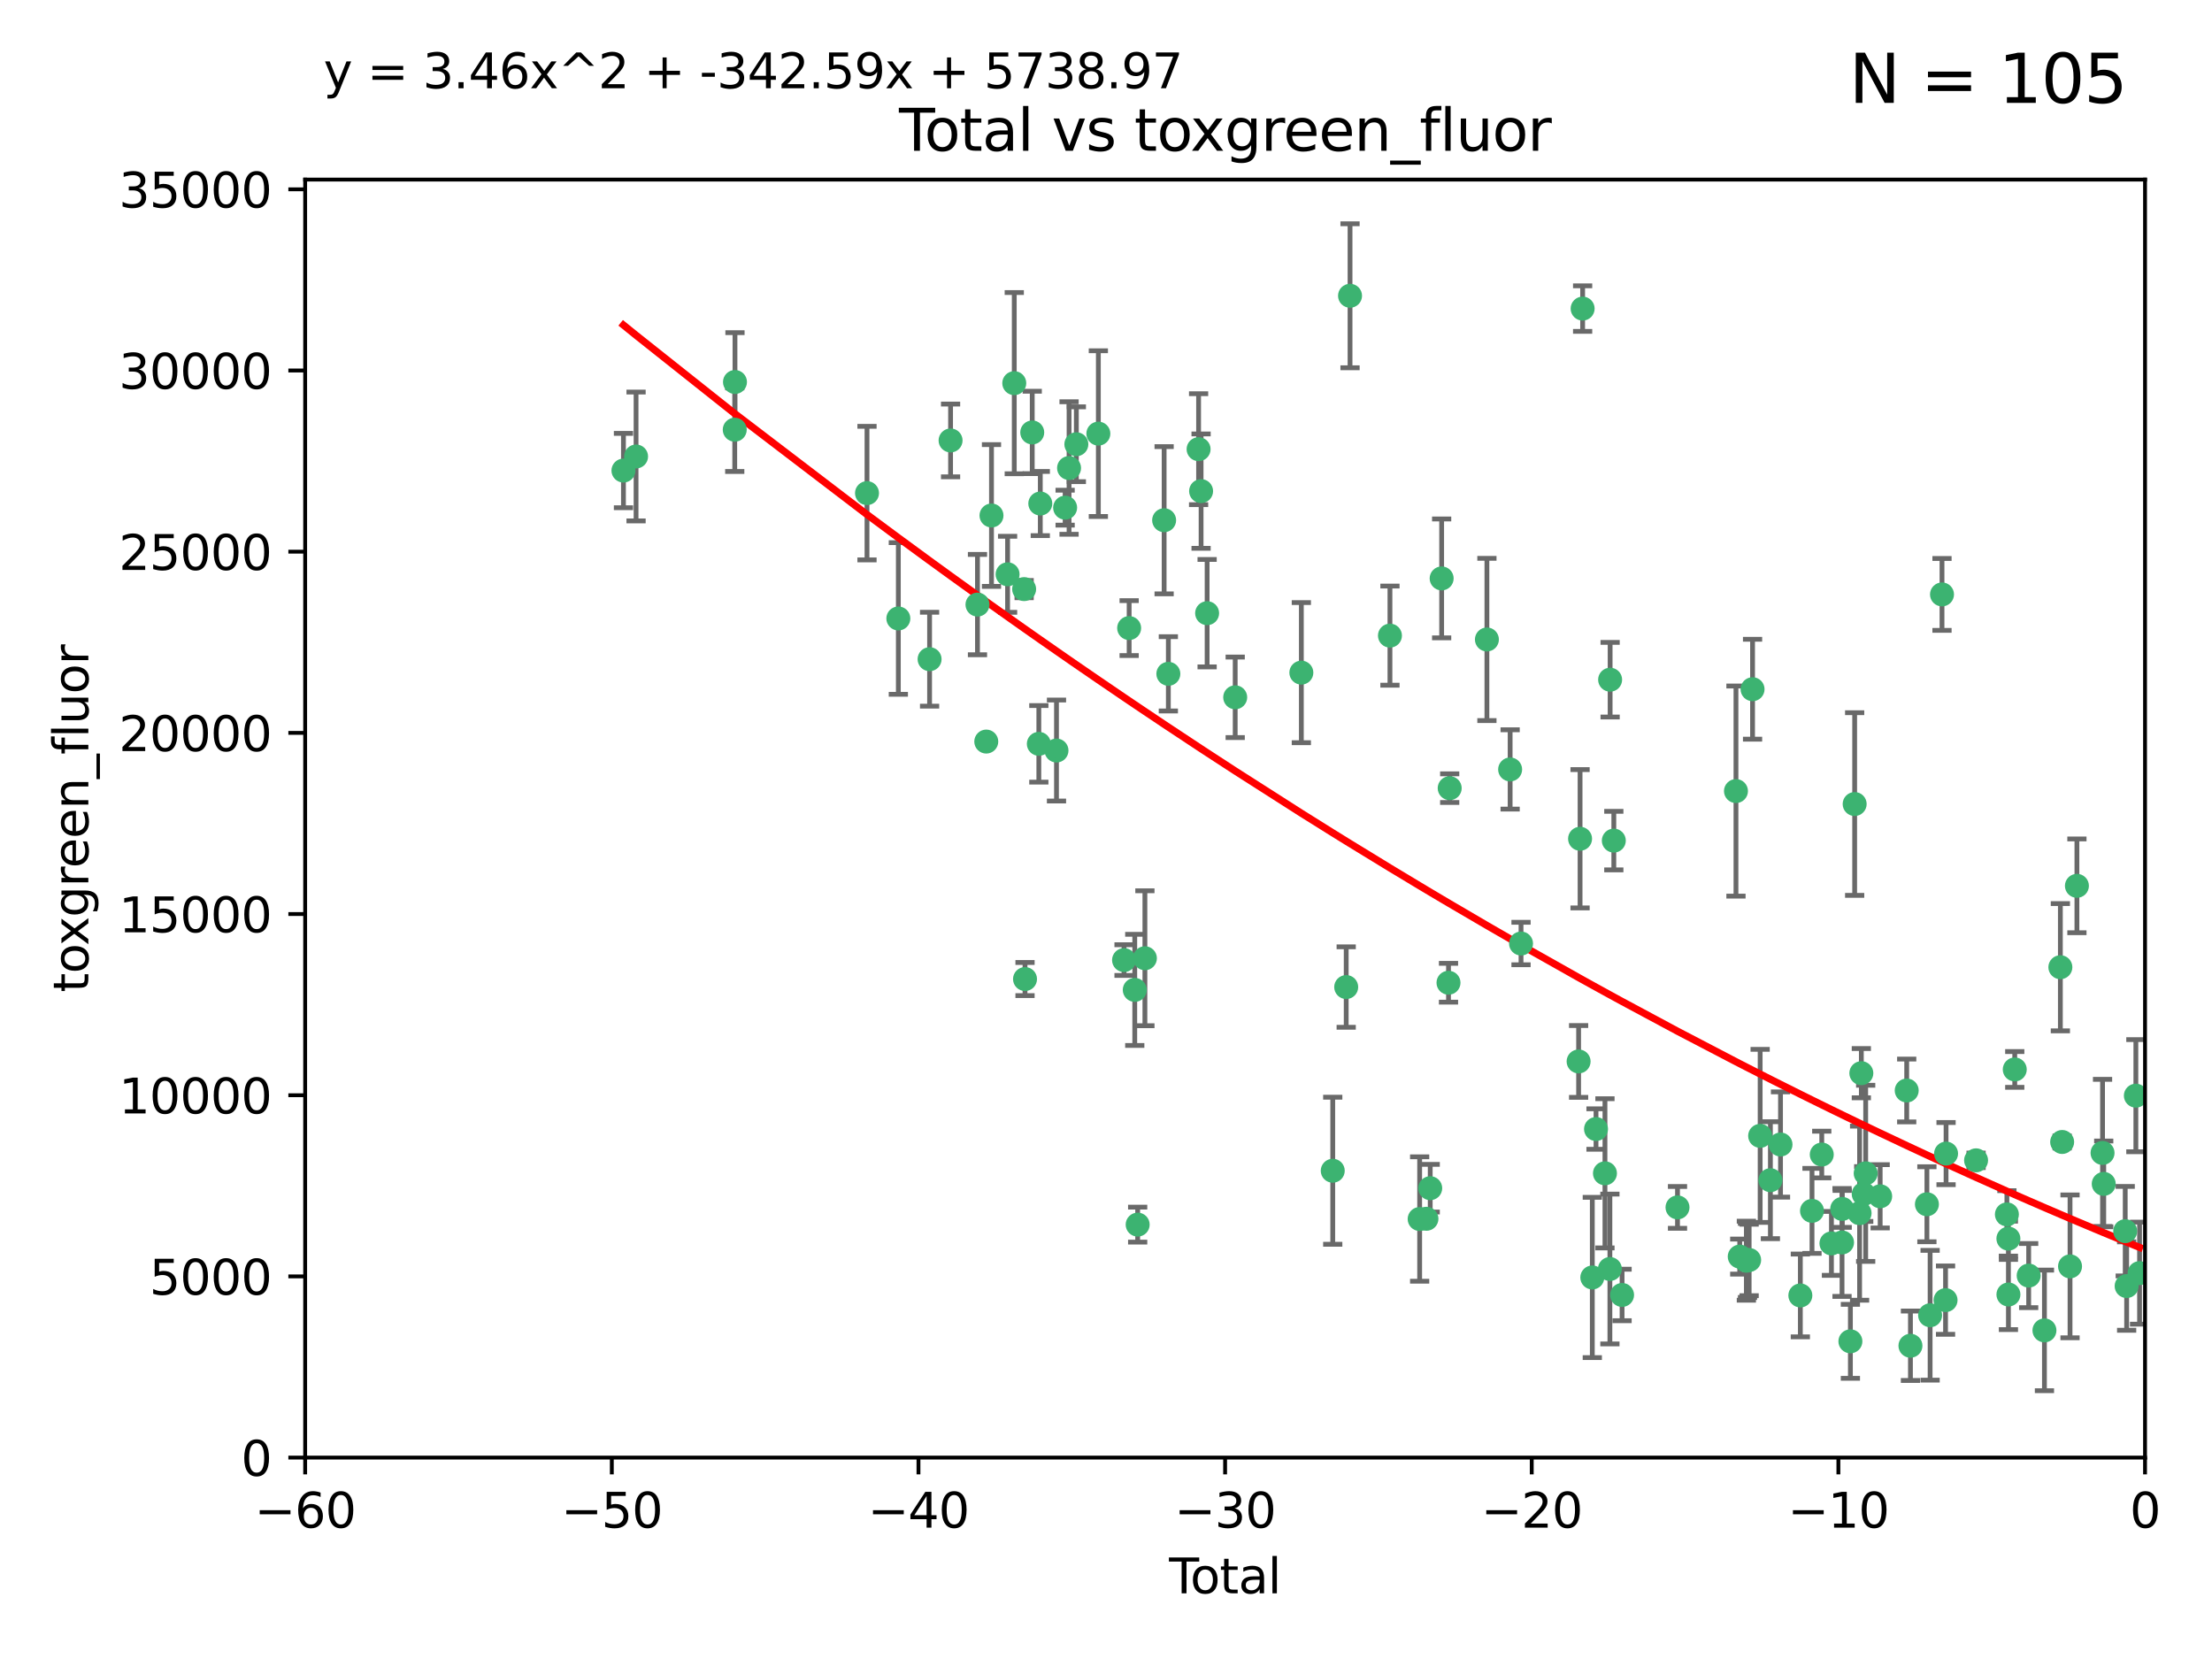 <?xml version="1.0" encoding="utf-8" standalone="no"?>
<!DOCTYPE svg PUBLIC "-//W3C//DTD SVG 1.1//EN"
  "http://www.w3.org/Graphics/SVG/1.1/DTD/svg11.dtd">
<svg xmlns:xlink="http://www.w3.org/1999/xlink" width="460.8pt" height="345.6pt" viewBox="0 0 460.8 345.6" xmlns="http://www.w3.org/2000/svg" version="1.1">
 <defs>
  <style type="text/css">*{stroke-linejoin: round; stroke-linecap: butt}</style>
 </defs>
 <g id="figure_1">
  <g id="patch_1">
   <path d="M 0 345.6 
L 460.8 345.6 
L 460.8 0 
L 0 0 
z
" style="fill: #ffffff"/>
  </g>
  <g id="axes_1">
   <g id="patch_2">
    <path d="M 63.571 303.64 
L 446.85 303.64 
L 446.85 37.411 
L 63.571 37.411 
z
" style="fill: #ffffff"/>
   </g>
   <g id="PathCollection_1">
    <defs>
     <path id="m1faaddf71e" d="M 0 1.118 
C 0.297 1.118 0.581 1 0.791 0.791 
C 1 0.581 1.118 0.297 1.118 0 
C 1.118 -0.297 1 -0.581 0.791 -0.791 
C 0.581 -1 0.297 -1.118 0 -1.118 
C -0.297 -1.118 -0.581 -1 -0.791 -0.791 
C -1 -0.581 -1.118 -0.297 -1.118 0 
C -1.118 0.297 -1 0.581 -0.791 0.791 
C -0.581 1 -0.297 1.118 0 1.118 
z
" style="stroke: #3cb371"/>
    </defs>
    <g clip-path="url(#pc336c793ca)">
     <use xlink:href="#m1faaddf71e" x="129.877" y="98.026" style="fill: #3cb371; stroke: #3cb371"/>
     <use xlink:href="#m1faaddf71e" x="132.505" y="95.094" style="fill: #3cb371; stroke: #3cb371"/>
     <use xlink:href="#m1faaddf71e" x="153.06" y="89.516" style="fill: #3cb371; stroke: #3cb371"/>
     <use xlink:href="#m1faaddf71e" x="153.109" y="79.578" style="fill: #3cb371; stroke: #3cb371"/>
     <use xlink:href="#m1faaddf71e" x="180.613" y="102.727" style="fill: #3cb371; stroke: #3cb371"/>
     <use xlink:href="#m1faaddf71e" x="187.142" y="128.839" style="fill: #3cb371; stroke: #3cb371"/>
     <use xlink:href="#m1faaddf71e" x="193.65" y="137.321" style="fill: #3cb371; stroke: #3cb371"/>
     <use xlink:href="#m1faaddf71e" x="198.022" y="91.754" style="fill: #3cb371; stroke: #3cb371"/>
     <use xlink:href="#m1faaddf71e" x="203.628" y="125.947" style="fill: #3cb371; stroke: #3cb371"/>
     <use xlink:href="#m1faaddf71e" x="205.457" y="154.483" style="fill: #3cb371; stroke: #3cb371"/>
     <use xlink:href="#m1faaddf71e" x="206.546" y="107.386" style="fill: #3cb371; stroke: #3cb371"/>
     <use xlink:href="#m1faaddf71e" x="209.899" y="119.635" style="fill: #3cb371; stroke: #3cb371"/>
     <use xlink:href="#m1faaddf71e" x="211.29" y="79.819" style="fill: #3cb371; stroke: #3cb371"/>
     <use xlink:href="#m1faaddf71e" x="213.346" y="122.72" style="fill: #3cb371; stroke: #3cb371"/>
     <use xlink:href="#m1faaddf71e" x="213.53" y="203.953" style="fill: #3cb371; stroke: #3cb371"/>
     <use xlink:href="#m1faaddf71e" x="215.034" y="90.084" style="fill: #3cb371; stroke: #3cb371"/>
     <use xlink:href="#m1faaddf71e" x="216.408" y="154.954" style="fill: #3cb371; stroke: #3cb371"/>
     <use xlink:href="#m1faaddf71e" x="216.713" y="104.896" style="fill: #3cb371; stroke: #3cb371"/>
     <use xlink:href="#m1faaddf71e" x="220.086" y="156.348" style="fill: #3cb371; stroke: #3cb371"/>
     <use xlink:href="#m1faaddf71e" x="221.886" y="105.756" style="fill: #3cb371; stroke: #3cb371"/>
     <use xlink:href="#m1faaddf71e" x="222.705" y="97.498" style="fill: #3cb371; stroke: #3cb371"/>
     <use xlink:href="#m1faaddf71e" x="224.223" y="92.545" style="fill: #3cb371; stroke: #3cb371"/>
     <use xlink:href="#m1faaddf71e" x="228.807" y="90.332" style="fill: #3cb371; stroke: #3cb371"/>
     <use xlink:href="#m1faaddf71e" x="234.16" y="200.005" style="fill: #3cb371; stroke: #3cb371"/>
     <use xlink:href="#m1faaddf71e" x="235.222" y="130.84" style="fill: #3cb371; stroke: #3cb371"/>
     <use xlink:href="#m1faaddf71e" x="236.391" y="206.213" style="fill: #3cb371; stroke: #3cb371"/>
     <use xlink:href="#m1faaddf71e" x="236.998" y="255.109" style="fill: #3cb371; stroke: #3cb371"/>
     <use xlink:href="#m1faaddf71e" x="238.504" y="199.62" style="fill: #3cb371; stroke: #3cb371"/>
     <use xlink:href="#m1faaddf71e" x="242.509" y="108.373" style="fill: #3cb371; stroke: #3cb371"/>
     <use xlink:href="#m1faaddf71e" x="243.389" y="140.37" style="fill: #3cb371; stroke: #3cb371"/>
     <use xlink:href="#m1faaddf71e" x="249.689" y="93.572" style="fill: #3cb371; stroke: #3cb371"/>
     <use xlink:href="#m1faaddf71e" x="250.209" y="102.308" style="fill: #3cb371; stroke: #3cb371"/>
     <use xlink:href="#m1faaddf71e" x="251.465" y="127.738" style="fill: #3cb371; stroke: #3cb371"/>
     <use xlink:href="#m1faaddf71e" x="257.315" y="145.262" style="fill: #3cb371; stroke: #3cb371"/>
     <use xlink:href="#m1faaddf71e" x="271.094" y="140.122" style="fill: #3cb371; stroke: #3cb371"/>
     <use xlink:href="#m1faaddf71e" x="277.635" y="243.887" style="fill: #3cb371; stroke: #3cb371"/>
     <use xlink:href="#m1faaddf71e" x="280.438" y="205.621" style="fill: #3cb371; stroke: #3cb371"/>
     <use xlink:href="#m1faaddf71e" x="281.237" y="61.614" style="fill: #3cb371; stroke: #3cb371"/>
     <use xlink:href="#m1faaddf71e" x="289.552" y="132.411" style="fill: #3cb371; stroke: #3cb371"/>
     <use xlink:href="#m1faaddf71e" x="295.74" y="253.947" style="fill: #3cb371; stroke: #3cb371"/>
     <use xlink:href="#m1faaddf71e" x="297.153" y="253.893" style="fill: #3cb371; stroke: #3cb371"/>
     <use xlink:href="#m1faaddf71e" x="297.94" y="247.522" style="fill: #3cb371; stroke: #3cb371"/>
     <use xlink:href="#m1faaddf71e" x="300.322" y="120.494" style="fill: #3cb371; stroke: #3cb371"/>
     <use xlink:href="#m1faaddf71e" x="301.749" y="204.723" style="fill: #3cb371; stroke: #3cb371"/>
     <use xlink:href="#m1faaddf71e" x="301.998" y="164.19" style="fill: #3cb371; stroke: #3cb371"/>
     <use xlink:href="#m1faaddf71e" x="309.75" y="133.213" style="fill: #3cb371; stroke: #3cb371"/>
     <use xlink:href="#m1faaddf71e" x="314.588" y="160.289" style="fill: #3cb371; stroke: #3cb371"/>
     <use xlink:href="#m1faaddf71e" x="316.858" y="196.552" style="fill: #3cb371; stroke: #3cb371"/>
     <use xlink:href="#m1faaddf71e" x="328.853" y="221.118" style="fill: #3cb371; stroke: #3cb371"/>
     <use xlink:href="#m1faaddf71e" x="329.157" y="174.728" style="fill: #3cb371; stroke: #3cb371"/>
     <use xlink:href="#m1faaddf71e" x="329.691" y="64.285" style="fill: #3cb371; stroke: #3cb371"/>
     <use xlink:href="#m1faaddf71e" x="331.706" y="266.118" style="fill: #3cb371; stroke: #3cb371"/>
     <use xlink:href="#m1faaddf71e" x="332.481" y="235.198" style="fill: #3cb371; stroke: #3cb371"/>
     <use xlink:href="#m1faaddf71e" x="334.342" y="244.424" style="fill: #3cb371; stroke: #3cb371"/>
     <use xlink:href="#m1faaddf71e" x="335.371" y="264.357" style="fill: #3cb371; stroke: #3cb371"/>
     <use xlink:href="#m1faaddf71e" x="335.418" y="141.593" style="fill: #3cb371; stroke: #3cb371"/>
     <use xlink:href="#m1faaddf71e" x="336.187" y="175.112" style="fill: #3cb371; stroke: #3cb371"/>
     <use xlink:href="#m1faaddf71e" x="337.906" y="269.764" style="fill: #3cb371; stroke: #3cb371"/>
     <use xlink:href="#m1faaddf71e" x="349.456" y="251.524" style="fill: #3cb371; stroke: #3cb371"/>
     <use xlink:href="#m1faaddf71e" x="361.634" y="164.794" style="fill: #3cb371; stroke: #3cb371"/>
     <use xlink:href="#m1faaddf71e" x="362.418" y="261.772" style="fill: #3cb371; stroke: #3cb371"/>
     <use xlink:href="#m1faaddf71e" x="363.802" y="262.628" style="fill: #3cb371; stroke: #3cb371"/>
     <use xlink:href="#m1faaddf71e" x="364.037" y="262.571" style="fill: #3cb371; stroke: #3cb371"/>
     <use xlink:href="#m1faaddf71e" x="364.379" y="262.474" style="fill: #3cb371; stroke: #3cb371"/>
     <use xlink:href="#m1faaddf71e" x="365.089" y="143.576" style="fill: #3cb371; stroke: #3cb371"/>
     <use xlink:href="#m1faaddf71e" x="366.67" y="236.622" style="fill: #3cb371; stroke: #3cb371"/>
     <use xlink:href="#m1faaddf71e" x="368.806" y="245.856" style="fill: #3cb371; stroke: #3cb371"/>
     <use xlink:href="#m1faaddf71e" x="370.913" y="238.42" style="fill: #3cb371; stroke: #3cb371"/>
     <use xlink:href="#m1faaddf71e" x="375.045" y="269.867" style="fill: #3cb371; stroke: #3cb371"/>
     <use xlink:href="#m1faaddf71e" x="377.474" y="252.246" style="fill: #3cb371; stroke: #3cb371"/>
     <use xlink:href="#m1faaddf71e" x="379.506" y="240.511" style="fill: #3cb371; stroke: #3cb371"/>
     <use xlink:href="#m1faaddf71e" x="381.522" y="259.022" style="fill: #3cb371; stroke: #3cb371"/>
     <use xlink:href="#m1faaddf71e" x="383.73" y="258.827" style="fill: #3cb371; stroke: #3cb371"/>
     <use xlink:href="#m1faaddf71e" x="383.763" y="251.838" style="fill: #3cb371; stroke: #3cb371"/>
     <use xlink:href="#m1faaddf71e" x="385.471" y="279.423" style="fill: #3cb371; stroke: #3cb371"/>
     <use xlink:href="#m1faaddf71e" x="386.359" y="167.495" style="fill: #3cb371; stroke: #3cb371"/>
     <use xlink:href="#m1faaddf71e" x="387.387" y="252.723" style="fill: #3cb371; stroke: #3cb371"/>
     <use xlink:href="#m1faaddf71e" x="387.751" y="223.562" style="fill: #3cb371; stroke: #3cb371"/>
     <use xlink:href="#m1faaddf71e" x="388.244" y="248.738" style="fill: #3cb371; stroke: #3cb371"/>
     <use xlink:href="#m1faaddf71e" x="388.656" y="244.428" style="fill: #3cb371; stroke: #3cb371"/>
     <use xlink:href="#m1faaddf71e" x="391.674" y="249.211" style="fill: #3cb371; stroke: #3cb371"/>
     <use xlink:href="#m1faaddf71e" x="397.202" y="227.169" style="fill: #3cb371; stroke: #3cb371"/>
     <use xlink:href="#m1faaddf71e" x="397.981" y="280.344" style="fill: #3cb371; stroke: #3cb371"/>
     <use xlink:href="#m1faaddf71e" x="401.41" y="250.868" style="fill: #3cb371; stroke: #3cb371"/>
     <use xlink:href="#m1faaddf71e" x="402.078" y="273.991" style="fill: #3cb371; stroke: #3cb371"/>
     <use xlink:href="#m1faaddf71e" x="404.555" y="123.828" style="fill: #3cb371; stroke: #3cb371"/>
     <use xlink:href="#m1faaddf71e" x="405.293" y="270.841" style="fill: #3cb371; stroke: #3cb371"/>
     <use xlink:href="#m1faaddf71e" x="405.4" y="240.314" style="fill: #3cb371; stroke: #3cb371"/>
     <use xlink:href="#m1faaddf71e" x="411.653" y="241.718" style="fill: #3cb371; stroke: #3cb371"/>
     <use xlink:href="#m1faaddf71e" x="418.073" y="252.978" style="fill: #3cb371; stroke: #3cb371"/>
     <use xlink:href="#m1faaddf71e" x="418.386" y="258.029" style="fill: #3cb371; stroke: #3cb371"/>
     <use xlink:href="#m1faaddf71e" x="418.393" y="269.669" style="fill: #3cb371; stroke: #3cb371"/>
     <use xlink:href="#m1faaddf71e" x="419.711" y="222.785" style="fill: #3cb371; stroke: #3cb371"/>
     <use xlink:href="#m1faaddf71e" x="422.61" y="265.728" style="fill: #3cb371; stroke: #3cb371"/>
     <use xlink:href="#m1faaddf71e" x="425.895" y="277.145" style="fill: #3cb371; stroke: #3cb371"/>
     <use xlink:href="#m1faaddf71e" x="429.212" y="201.488" style="fill: #3cb371; stroke: #3cb371"/>
     <use xlink:href="#m1faaddf71e" x="429.584" y="237.895" style="fill: #3cb371; stroke: #3cb371"/>
     <use xlink:href="#m1faaddf71e" x="431.226" y="263.81" style="fill: #3cb371; stroke: #3cb371"/>
     <use xlink:href="#m1faaddf71e" x="432.66" y="184.534" style="fill: #3cb371; stroke: #3cb371"/>
     <use xlink:href="#m1faaddf71e" x="437.999" y="240.178" style="fill: #3cb371; stroke: #3cb371"/>
     <use xlink:href="#m1faaddf71e" x="438.245" y="246.624" style="fill: #3cb371; stroke: #3cb371"/>
     <use xlink:href="#m1faaddf71e" x="442.722" y="256.474" style="fill: #3cb371; stroke: #3cb371"/>
     <use xlink:href="#m1faaddf71e" x="443.019" y="267.91" style="fill: #3cb371; stroke: #3cb371"/>
     <use xlink:href="#m1faaddf71e" x="444.939" y="228.248" style="fill: #3cb371; stroke: #3cb371"/>
     <use xlink:href="#m1faaddf71e" x="445.711" y="265.217" style="fill: #3cb371; stroke: #3cb371"/>
    </g>
   </g>
   <g id="matplotlib.axis_1">
    <g id="xtick_1">
     <g id="line2d_1">
      <defs>
       <path id="m96afea2f50" d="M 0 0 
L 0 3.5 
" style="stroke: #000000; stroke-width: 0.8"/>
      </defs>
      <g>
       <use xlink:href="#m96afea2f50" x="63.571" y="303.64" style="stroke: #000000; stroke-width: 0.8"/>
      </g>
     </g>
     <g id="text_1">
      <!-- −60 -->
      <g transform="translate(53.019 318.238)scale(0.1 -0.1)">
       <defs>
        <path id="DejaVuSans-2212" d="M 678 2272 
L 4684 2272 
L 4684 1741 
L 678 1741 
L 678 2272 
z
" transform="scale(0.016)"/>
        <path id="DejaVuSans-36" d="M 2113 2584 
Q 1688 2584 1439 2293 
Q 1191 2003 1191 1497 
Q 1191 994 1439 701 
Q 1688 409 2113 409 
Q 2538 409 2786 701 
Q 3034 994 3034 1497 
Q 3034 2003 2786 2293 
Q 2538 2584 2113 2584 
z
M 3366 4563 
L 3366 3988 
Q 3128 4100 2886 4159 
Q 2644 4219 2406 4219 
Q 1781 4219 1451 3797 
Q 1122 3375 1075 2522 
Q 1259 2794 1537 2939 
Q 1816 3084 2150 3084 
Q 2853 3084 3261 2657 
Q 3669 2231 3669 1497 
Q 3669 778 3244 343 
Q 2819 -91 2113 -91 
Q 1303 -91 875 529 
Q 447 1150 447 2328 
Q 447 3434 972 4092 
Q 1497 4750 2381 4750 
Q 2619 4750 2861 4703 
Q 3103 4656 3366 4563 
z
" transform="scale(0.016)"/>
        <path id="DejaVuSans-30" d="M 2034 4250 
Q 1547 4250 1301 3770 
Q 1056 3291 1056 2328 
Q 1056 1369 1301 889 
Q 1547 409 2034 409 
Q 2525 409 2770 889 
Q 3016 1369 3016 2328 
Q 3016 3291 2770 3770 
Q 2525 4250 2034 4250 
z
M 2034 4750 
Q 2819 4750 3233 4129 
Q 3647 3509 3647 2328 
Q 3647 1150 3233 529 
Q 2819 -91 2034 -91 
Q 1250 -91 836 529 
Q 422 1150 422 2328 
Q 422 3509 836 4129 
Q 1250 4750 2034 4750 
z
" transform="scale(0.016)"/>
       </defs>
       <use xlink:href="#DejaVuSans-2212"/>
       <use xlink:href="#DejaVuSans-36" x="83.789"/>
       <use xlink:href="#DejaVuSans-30" x="147.412"/>
      </g>
     </g>
    </g>
    <g id="xtick_2">
     <g id="line2d_2">
      <g>
       <use xlink:href="#m96afea2f50" x="127.451" y="303.64" style="stroke: #000000; stroke-width: 0.8"/>
      </g>
     </g>
     <g id="text_2">
      <!-- −50 -->
      <g transform="translate(116.899 318.238)scale(0.1 -0.1)">
       <defs>
        <path id="DejaVuSans-35" d="M 691 4666 
L 3169 4666 
L 3169 4134 
L 1269 4134 
L 1269 2991 
Q 1406 3038 1543 3061 
Q 1681 3084 1819 3084 
Q 2600 3084 3056 2656 
Q 3513 2228 3513 1497 
Q 3513 744 3044 326 
Q 2575 -91 1722 -91 
Q 1428 -91 1123 -41 
Q 819 9 494 109 
L 494 744 
Q 775 591 1075 516 
Q 1375 441 1709 441 
Q 2250 441 2565 725 
Q 2881 1009 2881 1497 
Q 2881 1984 2565 2268 
Q 2250 2553 1709 2553 
Q 1456 2553 1204 2497 
Q 953 2441 691 2322 
L 691 4666 
z
" transform="scale(0.016)"/>
       </defs>
       <use xlink:href="#DejaVuSans-2212"/>
       <use xlink:href="#DejaVuSans-35" x="83.789"/>
       <use xlink:href="#DejaVuSans-30" x="147.412"/>
      </g>
     </g>
    </g>
    <g id="xtick_3">
     <g id="line2d_3">
      <g>
       <use xlink:href="#m96afea2f50" x="191.331" y="303.64" style="stroke: #000000; stroke-width: 0.8"/>
      </g>
     </g>
     <g id="text_3">
      <!-- −40 -->
      <g transform="translate(180.778 318.238)scale(0.1 -0.1)">
       <defs>
        <path id="DejaVuSans-34" d="M 2419 4116 
L 825 1625 
L 2419 1625 
L 2419 4116 
z
M 2253 4666 
L 3047 4666 
L 3047 1625 
L 3713 1625 
L 3713 1100 
L 3047 1100 
L 3047 0 
L 2419 0 
L 2419 1100 
L 313 1100 
L 313 1709 
L 2253 4666 
z
" transform="scale(0.016)"/>
       </defs>
       <use xlink:href="#DejaVuSans-2212"/>
       <use xlink:href="#DejaVuSans-34" x="83.789"/>
       <use xlink:href="#DejaVuSans-30" x="147.412"/>
      </g>
     </g>
    </g>
    <g id="xtick_4">
     <g id="line2d_4">
      <g>
       <use xlink:href="#m96afea2f50" x="255.211" y="303.64" style="stroke: #000000; stroke-width: 0.8"/>
      </g>
     </g>
     <g id="text_4">
      <!-- −30 -->
      <g transform="translate(244.658 318.238)scale(0.1 -0.1)">
       <defs>
        <path id="DejaVuSans-33" d="M 2597 2516 
Q 3050 2419 3304 2112 
Q 3559 1806 3559 1356 
Q 3559 666 3084 287 
Q 2609 -91 1734 -91 
Q 1441 -91 1130 -33 
Q 819 25 488 141 
L 488 750 
Q 750 597 1062 519 
Q 1375 441 1716 441 
Q 2309 441 2620 675 
Q 2931 909 2931 1356 
Q 2931 1769 2642 2001 
Q 2353 2234 1838 2234 
L 1294 2234 
L 1294 2753 
L 1863 2753 
Q 2328 2753 2575 2939 
Q 2822 3125 2822 3475 
Q 2822 3834 2567 4026 
Q 2313 4219 1838 4219 
Q 1578 4219 1281 4162 
Q 984 4106 628 3988 
L 628 4550 
Q 988 4650 1302 4700 
Q 1616 4750 1894 4750 
Q 2613 4750 3031 4423 
Q 3450 4097 3450 3541 
Q 3450 3153 3228 2886 
Q 3006 2619 2597 2516 
z
" transform="scale(0.016)"/>
       </defs>
       <use xlink:href="#DejaVuSans-2212"/>
       <use xlink:href="#DejaVuSans-33" x="83.789"/>
       <use xlink:href="#DejaVuSans-30" x="147.412"/>
      </g>
     </g>
    </g>
    <g id="xtick_5">
     <g id="line2d_5">
      <g>
       <use xlink:href="#m96afea2f50" x="319.09" y="303.64" style="stroke: #000000; stroke-width: 0.8"/>
      </g>
     </g>
     <g id="text_5">
      <!-- −20 -->
      <g transform="translate(308.538 318.238)scale(0.1 -0.1)">
       <defs>
        <path id="DejaVuSans-32" d="M 1228 531 
L 3431 531 
L 3431 0 
L 469 0 
L 469 531 
Q 828 903 1448 1529 
Q 2069 2156 2228 2338 
Q 2531 2678 2651 2914 
Q 2772 3150 2772 3378 
Q 2772 3750 2511 3984 
Q 2250 4219 1831 4219 
Q 1534 4219 1204 4116 
Q 875 4013 500 3803 
L 500 4441 
Q 881 4594 1212 4672 
Q 1544 4750 1819 4750 
Q 2544 4750 2975 4387 
Q 3406 4025 3406 3419 
Q 3406 3131 3298 2873 
Q 3191 2616 2906 2266 
Q 2828 2175 2409 1742 
Q 1991 1309 1228 531 
z
" transform="scale(0.016)"/>
       </defs>
       <use xlink:href="#DejaVuSans-2212"/>
       <use xlink:href="#DejaVuSans-32" x="83.789"/>
       <use xlink:href="#DejaVuSans-30" x="147.412"/>
      </g>
     </g>
    </g>
    <g id="xtick_6">
     <g id="line2d_6">
      <g>
       <use xlink:href="#m96afea2f50" x="382.97" y="303.64" style="stroke: #000000; stroke-width: 0.8"/>
      </g>
     </g>
     <g id="text_6">
      <!-- −10 -->
      <g transform="translate(372.418 318.238)scale(0.1 -0.1)">
       <defs>
        <path id="DejaVuSans-31" d="M 794 531 
L 1825 531 
L 1825 4091 
L 703 3866 
L 703 4441 
L 1819 4666 
L 2450 4666 
L 2450 531 
L 3481 531 
L 3481 0 
L 794 0 
L 794 531 
z
" transform="scale(0.016)"/>
       </defs>
       <use xlink:href="#DejaVuSans-2212"/>
       <use xlink:href="#DejaVuSans-31" x="83.789"/>
       <use xlink:href="#DejaVuSans-30" x="147.412"/>
      </g>
     </g>
    </g>
    <g id="xtick_7">
     <g id="line2d_7">
      <g>
       <use xlink:href="#m96afea2f50" x="446.85" y="303.64" style="stroke: #000000; stroke-width: 0.8"/>
      </g>
     </g>
     <g id="text_7">
      <!-- 0 -->
      <g transform="translate(443.669 318.238)scale(0.1 -0.1)">
       <use xlink:href="#DejaVuSans-30"/>
      </g>
     </g>
    </g>
    <g id="text_8">
     <!-- Total -->
     <g transform="translate(243.534 331.917)scale(0.1 -0.1)">
      <defs>
       <path id="DejaVuSans-54" d="M -19 4666 
L 3928 4666 
L 3928 4134 
L 2272 4134 
L 2272 0 
L 1638 0 
L 1638 4134 
L -19 4134 
L -19 4666 
z
" transform="scale(0.016)"/>
       <path id="DejaVuSans-6f" d="M 1959 3097 
Q 1497 3097 1228 2736 
Q 959 2375 959 1747 
Q 959 1119 1226 758 
Q 1494 397 1959 397 
Q 2419 397 2687 759 
Q 2956 1122 2956 1747 
Q 2956 2369 2687 2733 
Q 2419 3097 1959 3097 
z
M 1959 3584 
Q 2709 3584 3137 3096 
Q 3566 2609 3566 1747 
Q 3566 888 3137 398 
Q 2709 -91 1959 -91 
Q 1206 -91 779 398 
Q 353 888 353 1747 
Q 353 2609 779 3096 
Q 1206 3584 1959 3584 
z
" transform="scale(0.016)"/>
       <path id="DejaVuSans-74" d="M 1172 4494 
L 1172 3500 
L 2356 3500 
L 2356 3053 
L 1172 3053 
L 1172 1153 
Q 1172 725 1289 603 
Q 1406 481 1766 481 
L 2356 481 
L 2356 0 
L 1766 0 
Q 1100 0 847 248 
Q 594 497 594 1153 
L 594 3053 
L 172 3053 
L 172 3500 
L 594 3500 
L 594 4494 
L 1172 4494 
z
" transform="scale(0.016)"/>
       <path id="DejaVuSans-61" d="M 2194 1759 
Q 1497 1759 1228 1600 
Q 959 1441 959 1056 
Q 959 750 1161 570 
Q 1363 391 1709 391 
Q 2188 391 2477 730 
Q 2766 1069 2766 1631 
L 2766 1759 
L 2194 1759 
z
M 3341 1997 
L 3341 0 
L 2766 0 
L 2766 531 
Q 2569 213 2275 61 
Q 1981 -91 1556 -91 
Q 1019 -91 701 211 
Q 384 513 384 1019 
Q 384 1609 779 1909 
Q 1175 2209 1959 2209 
L 2766 2209 
L 2766 2266 
Q 2766 2663 2505 2880 
Q 2244 3097 1772 3097 
Q 1472 3097 1187 3025 
Q 903 2953 641 2809 
L 641 3341 
Q 956 3463 1253 3523 
Q 1550 3584 1831 3584 
Q 2591 3584 2966 3190 
Q 3341 2797 3341 1997 
z
" transform="scale(0.016)"/>
       <path id="DejaVuSans-6c" d="M 603 4863 
L 1178 4863 
L 1178 0 
L 603 0 
L 603 4863 
z
" transform="scale(0.016)"/>
      </defs>
      <use xlink:href="#DejaVuSans-54"/>
      <use xlink:href="#DejaVuSans-6f" x="44.084"/>
      <use xlink:href="#DejaVuSans-74" x="105.266"/>
      <use xlink:href="#DejaVuSans-61" x="144.475"/>
      <use xlink:href="#DejaVuSans-6c" x="205.754"/>
     </g>
    </g>
   </g>
   <g id="matplotlib.axis_2">
    <g id="ytick_1">
     <g id="line2d_8">
      <defs>
       <path id="m59a0459eeb" d="M 0 0 
L -3.5 0 
" style="stroke: #000000; stroke-width: 0.8"/>
      </defs>
      <g>
       <use xlink:href="#m59a0459eeb" x="63.571" y="303.64" style="stroke: #000000; stroke-width: 0.8"/>
      </g>
     </g>
     <g id="text_9">
      <!-- 0 -->
      <g transform="translate(50.209 307.439)scale(0.1 -0.1)">
       <use xlink:href="#DejaVuSans-30"/>
      </g>
     </g>
    </g>
    <g id="ytick_2">
     <g id="line2d_9">
      <g>
       <use xlink:href="#m59a0459eeb" x="63.571" y="265.897" style="stroke: #000000; stroke-width: 0.8"/>
      </g>
     </g>
     <g id="text_10">
      <!-- 5000 -->
      <g transform="translate(31.121 269.696)scale(0.1 -0.1)">
       <use xlink:href="#DejaVuSans-35"/>
       <use xlink:href="#DejaVuSans-30" x="63.623"/>
       <use xlink:href="#DejaVuSans-30" x="127.246"/>
       <use xlink:href="#DejaVuSans-30" x="190.869"/>
      </g>
     </g>
    </g>
    <g id="ytick_3">
     <g id="line2d_10">
      <g>
       <use xlink:href="#m59a0459eeb" x="63.571" y="228.154" style="stroke: #000000; stroke-width: 0.8"/>
      </g>
     </g>
     <g id="text_11">
      <!-- 10000 -->
      <g transform="translate(24.759 231.953)scale(0.1 -0.1)">
       <use xlink:href="#DejaVuSans-31"/>
       <use xlink:href="#DejaVuSans-30" x="63.623"/>
       <use xlink:href="#DejaVuSans-30" x="127.246"/>
       <use xlink:href="#DejaVuSans-30" x="190.869"/>
       <use xlink:href="#DejaVuSans-30" x="254.492"/>
      </g>
     </g>
    </g>
    <g id="ytick_4">
     <g id="line2d_11">
      <g>
       <use xlink:href="#m59a0459eeb" x="63.571" y="190.411" style="stroke: #000000; stroke-width: 0.8"/>
      </g>
     </g>
     <g id="text_12">
      <!-- 15000 -->
      <g transform="translate(24.759 194.21)scale(0.1 -0.1)">
       <use xlink:href="#DejaVuSans-31"/>
       <use xlink:href="#DejaVuSans-35" x="63.623"/>
       <use xlink:href="#DejaVuSans-30" x="127.246"/>
       <use xlink:href="#DejaVuSans-30" x="190.869"/>
       <use xlink:href="#DejaVuSans-30" x="254.492"/>
      </g>
     </g>
    </g>
    <g id="ytick_5">
     <g id="line2d_12">
      <g>
       <use xlink:href="#m59a0459eeb" x="63.571" y="152.668" style="stroke: #000000; stroke-width: 0.8"/>
      </g>
     </g>
     <g id="text_13">
      <!-- 20000 -->
      <g transform="translate(24.759 156.467)scale(0.1 -0.1)">
       <use xlink:href="#DejaVuSans-32"/>
       <use xlink:href="#DejaVuSans-30" x="63.623"/>
       <use xlink:href="#DejaVuSans-30" x="127.246"/>
       <use xlink:href="#DejaVuSans-30" x="190.869"/>
       <use xlink:href="#DejaVuSans-30" x="254.492"/>
      </g>
     </g>
    </g>
    <g id="ytick_6">
     <g id="line2d_13">
      <g>
       <use xlink:href="#m59a0459eeb" x="63.571" y="114.925" style="stroke: #000000; stroke-width: 0.8"/>
      </g>
     </g>
     <g id="text_14">
      <!-- 25000 -->
      <g transform="translate(24.759 118.724)scale(0.1 -0.1)">
       <use xlink:href="#DejaVuSans-32"/>
       <use xlink:href="#DejaVuSans-35" x="63.623"/>
       <use xlink:href="#DejaVuSans-30" x="127.246"/>
       <use xlink:href="#DejaVuSans-30" x="190.869"/>
       <use xlink:href="#DejaVuSans-30" x="254.492"/>
      </g>
     </g>
    </g>
    <g id="ytick_7">
     <g id="line2d_14">
      <g>
       <use xlink:href="#m59a0459eeb" x="63.571" y="77.181" style="stroke: #000000; stroke-width: 0.8"/>
      </g>
     </g>
     <g id="text_15">
      <!-- 30000 -->
      <g transform="translate(24.759 80.981)scale(0.1 -0.1)">
       <use xlink:href="#DejaVuSans-33"/>
       <use xlink:href="#DejaVuSans-30" x="63.623"/>
       <use xlink:href="#DejaVuSans-30" x="127.246"/>
       <use xlink:href="#DejaVuSans-30" x="190.869"/>
       <use xlink:href="#DejaVuSans-30" x="254.492"/>
      </g>
     </g>
    </g>
    <g id="ytick_8">
     <g id="line2d_15">
      <g>
       <use xlink:href="#m59a0459eeb" x="63.571" y="39.438" style="stroke: #000000; stroke-width: 0.8"/>
      </g>
     </g>
     <g id="text_16">
      <!-- 35000 -->
      <g transform="translate(24.759 43.238)scale(0.1 -0.1)">
       <use xlink:href="#DejaVuSans-33"/>
       <use xlink:href="#DejaVuSans-35" x="63.623"/>
       <use xlink:href="#DejaVuSans-30" x="127.246"/>
       <use xlink:href="#DejaVuSans-30" x="190.869"/>
       <use xlink:href="#DejaVuSans-30" x="254.492"/>
      </g>
     </g>
    </g>
    <g id="text_17">
     <!-- toxgreen_fluor -->
     <g transform="translate(18.401 206.72)rotate(-90)scale(0.1 -0.1)">
      <defs>
       <path id="DejaVuSans-78" d="M 3513 3500 
L 2247 1797 
L 3578 0 
L 2900 0 
L 1881 1375 
L 863 0 
L 184 0 
L 1544 1831 
L 300 3500 
L 978 3500 
L 1906 2253 
L 2834 3500 
L 3513 3500 
z
" transform="scale(0.016)"/>
       <path id="DejaVuSans-67" d="M 2906 1791 
Q 2906 2416 2648 2759 
Q 2391 3103 1925 3103 
Q 1463 3103 1205 2759 
Q 947 2416 947 1791 
Q 947 1169 1205 825 
Q 1463 481 1925 481 
Q 2391 481 2648 825 
Q 2906 1169 2906 1791 
z
M 3481 434 
Q 3481 -459 3084 -895 
Q 2688 -1331 1869 -1331 
Q 1566 -1331 1297 -1286 
Q 1028 -1241 775 -1147 
L 775 -588 
Q 1028 -725 1275 -790 
Q 1522 -856 1778 -856 
Q 2344 -856 2625 -561 
Q 2906 -266 2906 331 
L 2906 616 
Q 2728 306 2450 153 
Q 2172 0 1784 0 
Q 1141 0 747 490 
Q 353 981 353 1791 
Q 353 2603 747 3093 
Q 1141 3584 1784 3584 
Q 2172 3584 2450 3431 
Q 2728 3278 2906 2969 
L 2906 3500 
L 3481 3500 
L 3481 434 
z
" transform="scale(0.016)"/>
       <path id="DejaVuSans-72" d="M 2631 2963 
Q 2534 3019 2420 3045 
Q 2306 3072 2169 3072 
Q 1681 3072 1420 2755 
Q 1159 2438 1159 1844 
L 1159 0 
L 581 0 
L 581 3500 
L 1159 3500 
L 1159 2956 
Q 1341 3275 1631 3429 
Q 1922 3584 2338 3584 
Q 2397 3584 2469 3576 
Q 2541 3569 2628 3553 
L 2631 2963 
z
" transform="scale(0.016)"/>
       <path id="DejaVuSans-65" d="M 3597 1894 
L 3597 1613 
L 953 1613 
Q 991 1019 1311 708 
Q 1631 397 2203 397 
Q 2534 397 2845 478 
Q 3156 559 3463 722 
L 3463 178 
Q 3153 47 2828 -22 
Q 2503 -91 2169 -91 
Q 1331 -91 842 396 
Q 353 884 353 1716 
Q 353 2575 817 3079 
Q 1281 3584 2069 3584 
Q 2775 3584 3186 3129 
Q 3597 2675 3597 1894 
z
M 3022 2063 
Q 3016 2534 2758 2815 
Q 2500 3097 2075 3097 
Q 1594 3097 1305 2825 
Q 1016 2553 972 2059 
L 3022 2063 
z
" transform="scale(0.016)"/>
       <path id="DejaVuSans-6e" d="M 3513 2113 
L 3513 0 
L 2938 0 
L 2938 2094 
Q 2938 2591 2744 2837 
Q 2550 3084 2163 3084 
Q 1697 3084 1428 2787 
Q 1159 2491 1159 1978 
L 1159 0 
L 581 0 
L 581 3500 
L 1159 3500 
L 1159 2956 
Q 1366 3272 1645 3428 
Q 1925 3584 2291 3584 
Q 2894 3584 3203 3211 
Q 3513 2838 3513 2113 
z
" transform="scale(0.016)"/>
       <path id="DejaVuSans-5f" d="M 3263 -1063 
L 3263 -1509 
L -63 -1509 
L -63 -1063 
L 3263 -1063 
z
" transform="scale(0.016)"/>
       <path id="DejaVuSans-66" d="M 2375 4863 
L 2375 4384 
L 1825 4384 
Q 1516 4384 1395 4259 
Q 1275 4134 1275 3809 
L 1275 3500 
L 2222 3500 
L 2222 3053 
L 1275 3053 
L 1275 0 
L 697 0 
L 697 3053 
L 147 3053 
L 147 3500 
L 697 3500 
L 697 3744 
Q 697 4328 969 4595 
Q 1241 4863 1831 4863 
L 2375 4863 
z
" transform="scale(0.016)"/>
       <path id="DejaVuSans-75" d="M 544 1381 
L 544 3500 
L 1119 3500 
L 1119 1403 
Q 1119 906 1312 657 
Q 1506 409 1894 409 
Q 2359 409 2629 706 
Q 2900 1003 2900 1516 
L 2900 3500 
L 3475 3500 
L 3475 0 
L 2900 0 
L 2900 538 
Q 2691 219 2414 64 
Q 2138 -91 1772 -91 
Q 1169 -91 856 284 
Q 544 659 544 1381 
z
M 1991 3584 
L 1991 3584 
z
" transform="scale(0.016)"/>
      </defs>
      <use xlink:href="#DejaVuSans-74"/>
      <use xlink:href="#DejaVuSans-6f" x="39.209"/>
      <use xlink:href="#DejaVuSans-78" x="97.266"/>
      <use xlink:href="#DejaVuSans-67" x="156.445"/>
      <use xlink:href="#DejaVuSans-72" x="219.922"/>
      <use xlink:href="#DejaVuSans-65" x="258.785"/>
      <use xlink:href="#DejaVuSans-65" x="320.309"/>
      <use xlink:href="#DejaVuSans-6e" x="381.832"/>
      <use xlink:href="#DejaVuSans-5f" x="445.211"/>
      <use xlink:href="#DejaVuSans-66" x="495.211"/>
      <use xlink:href="#DejaVuSans-6c" x="530.416"/>
      <use xlink:href="#DejaVuSans-75" x="558.199"/>
      <use xlink:href="#DejaVuSans-6f" x="621.578"/>
      <use xlink:href="#DejaVuSans-72" x="682.76"/>
     </g>
    </g>
   </g>
   <g id="LineCollection_1">
    <path d="M 129.877 105.772 
L 129.877 90.281 
" clip-path="url(#pc336c793ca)" style="fill: none; stroke: #696969"/>
    <path d="M 132.505 108.514 
L 132.505 81.675 
" clip-path="url(#pc336c793ca)" style="fill: none; stroke: #696969"/>
    <path d="M 153.06 98.217 
L 153.06 80.815 
" clip-path="url(#pc336c793ca)" style="fill: none; stroke: #696969"/>
    <path d="M 153.109 89.863 
L 153.109 69.294 
" clip-path="url(#pc336c793ca)" style="fill: none; stroke: #696969"/>
    <path d="M 180.613 116.638 
L 180.613 88.815 
" clip-path="url(#pc336c793ca)" style="fill: none; stroke: #696969"/>
    <path d="M 187.142 144.637 
L 187.142 113.041 
" clip-path="url(#pc336c793ca)" style="fill: none; stroke: #696969"/>
    <path d="M 193.65 147.102 
L 193.65 127.541 
" clip-path="url(#pc336c793ca)" style="fill: none; stroke: #696969"/>
    <path d="M 198.022 99.334 
L 198.022 84.174 
" clip-path="url(#pc336c793ca)" style="fill: none; stroke: #696969"/>
    <path d="M 203.628 136.397 
L 203.628 115.497 
" clip-path="url(#pc336c793ca)" style="fill: none; stroke: #696969"/>
    <path d="M 205.457 155.048 
L 205.457 153.918 
" clip-path="url(#pc336c793ca)" style="fill: none; stroke: #696969"/>
    <path d="M 206.546 122.155 
L 206.546 92.617 
" clip-path="url(#pc336c793ca)" style="fill: none; stroke: #696969"/>
    <path d="M 209.899 127.554 
L 209.899 111.717 
" clip-path="url(#pc336c793ca)" style="fill: none; stroke: #696969"/>
    <path d="M 211.29 98.693 
L 211.29 60.945 
" clip-path="url(#pc336c793ca)" style="fill: none; stroke: #696969"/>
    <path d="M 213.346 124.514 
L 213.346 120.926 
" clip-path="url(#pc336c793ca)" style="fill: none; stroke: #696969"/>
    <path d="M 213.53 207.405 
L 213.53 200.501 
" clip-path="url(#pc336c793ca)" style="fill: none; stroke: #696969"/>
    <path d="M 215.034 98.668 
L 215.034 81.501 
" clip-path="url(#pc336c793ca)" style="fill: none; stroke: #696969"/>
    <path d="M 216.408 162.929 
L 216.408 146.979 
" clip-path="url(#pc336c793ca)" style="fill: none; stroke: #696969"/>
    <path d="M 216.713 111.578 
L 216.713 98.214 
" clip-path="url(#pc336c793ca)" style="fill: none; stroke: #696969"/>
    <path d="M 220.086 166.868 
L 220.086 145.829 
" clip-path="url(#pc336c793ca)" style="fill: none; stroke: #696969"/>
    <path d="M 221.886 109.392 
L 221.886 102.12 
" clip-path="url(#pc336c793ca)" style="fill: none; stroke: #696969"/>
    <path d="M 222.705 111.302 
L 222.705 83.693 
" clip-path="url(#pc336c793ca)" style="fill: none; stroke: #696969"/>
    <path d="M 224.223 100.341 
L 224.223 84.749 
" clip-path="url(#pc336c793ca)" style="fill: none; stroke: #696969"/>
    <path d="M 228.807 107.592 
L 228.807 73.071 
" clip-path="url(#pc336c793ca)" style="fill: none; stroke: #696969"/>
    <path d="M 234.16 203.204 
L 234.16 196.806 
" clip-path="url(#pc336c793ca)" style="fill: none; stroke: #696969"/>
    <path d="M 235.222 136.561 
L 235.222 125.12 
" clip-path="url(#pc336c793ca)" style="fill: none; stroke: #696969"/>
    <path d="M 236.391 217.788 
L 236.391 194.637 
" clip-path="url(#pc336c793ca)" style="fill: none; stroke: #696969"/>
    <path d="M 236.998 258.755 
L 236.998 251.464 
" clip-path="url(#pc336c793ca)" style="fill: none; stroke: #696969"/>
    <path d="M 238.504 213.675 
L 238.504 185.565 
" clip-path="url(#pc336c793ca)" style="fill: none; stroke: #696969"/>
    <path d="M 242.509 123.707 
L 242.509 93.039 
" clip-path="url(#pc336c793ca)" style="fill: none; stroke: #696969"/>
    <path d="M 243.389 148.106 
L 243.389 132.634 
" clip-path="url(#pc336c793ca)" style="fill: none; stroke: #696969"/>
    <path d="M 249.689 105.129 
L 249.689 82.016 
" clip-path="url(#pc336c793ca)" style="fill: none; stroke: #696969"/>
    <path d="M 250.209 114.22 
L 250.209 90.397 
" clip-path="url(#pc336c793ca)" style="fill: none; stroke: #696969"/>
    <path d="M 251.465 138.926 
L 251.465 116.549 
" clip-path="url(#pc336c793ca)" style="fill: none; stroke: #696969"/>
    <path d="M 257.315 153.647 
L 257.315 136.877 
" clip-path="url(#pc336c793ca)" style="fill: none; stroke: #696969"/>
    <path d="M 271.094 154.719 
L 271.094 125.526 
" clip-path="url(#pc336c793ca)" style="fill: none; stroke: #696969"/>
    <path d="M 277.635 259.205 
L 277.635 228.569 
" clip-path="url(#pc336c793ca)" style="fill: none; stroke: #696969"/>
    <path d="M 280.438 214 
L 280.438 197.242 
" clip-path="url(#pc336c793ca)" style="fill: none; stroke: #696969"/>
    <path d="M 281.237 76.614 
L 281.237 46.614 
" clip-path="url(#pc336c793ca)" style="fill: none; stroke: #696969"/>
    <path d="M 289.552 142.738 
L 289.552 122.084 
" clip-path="url(#pc336c793ca)" style="fill: none; stroke: #696969"/>
    <path d="M 295.74 266.903 
L 295.74 240.99 
" clip-path="url(#pc336c793ca)" style="fill: none; stroke: #696969"/>
    <path d="M 297.153 254.845 
L 297.153 252.94 
" clip-path="url(#pc336c793ca)" style="fill: none; stroke: #696969"/>
    <path d="M 297.94 252.489 
L 297.94 242.555 
" clip-path="url(#pc336c793ca)" style="fill: none; stroke: #696969"/>
    <path d="M 300.322 132.879 
L 300.322 108.108 
" clip-path="url(#pc336c793ca)" style="fill: none; stroke: #696969"/>
    <path d="M 301.749 208.763 
L 301.749 200.682 
" clip-path="url(#pc336c793ca)" style="fill: none; stroke: #696969"/>
    <path d="M 301.998 167.175 
L 301.998 161.206 
" clip-path="url(#pc336c793ca)" style="fill: none; stroke: #696969"/>
    <path d="M 309.75 150.11 
L 309.75 116.316 
" clip-path="url(#pc336c793ca)" style="fill: none; stroke: #696969"/>
    <path d="M 314.588 168.551 
L 314.588 152.026 
" clip-path="url(#pc336c793ca)" style="fill: none; stroke: #696969"/>
    <path d="M 316.858 200.974 
L 316.858 192.13 
" clip-path="url(#pc336c793ca)" style="fill: none; stroke: #696969"/>
    <path d="M 328.853 228.596 
L 328.853 213.64 
" clip-path="url(#pc336c793ca)" style="fill: none; stroke: #696969"/>
    <path d="M 329.157 189.135 
L 329.157 160.322 
" clip-path="url(#pc336c793ca)" style="fill: none; stroke: #696969"/>
    <path d="M 329.691 69.03 
L 329.691 59.54 
" clip-path="url(#pc336c793ca)" style="fill: none; stroke: #696969"/>
    <path d="M 331.706 282.811 
L 331.706 249.426 
" clip-path="url(#pc336c793ca)" style="fill: none; stroke: #696969"/>
    <path d="M 332.481 239.414 
L 332.481 230.981 
" clip-path="url(#pc336c793ca)" style="fill: none; stroke: #696969"/>
    <path d="M 334.342 259.965 
L 334.342 228.883 
" clip-path="url(#pc336c793ca)" style="fill: none; stroke: #696969"/>
    <path d="M 335.371 279.964 
L 335.371 248.75 
" clip-path="url(#pc336c793ca)" style="fill: none; stroke: #696969"/>
    <path d="M 335.418 149.363 
L 335.418 133.823 
" clip-path="url(#pc336c793ca)" style="fill: none; stroke: #696969"/>
    <path d="M 336.187 181.212 
L 336.187 169.013 
" clip-path="url(#pc336c793ca)" style="fill: none; stroke: #696969"/>
    <path d="M 337.906 275.127 
L 337.906 264.4 
" clip-path="url(#pc336c793ca)" style="fill: none; stroke: #696969"/>
    <path d="M 349.456 255.883 
L 349.456 247.164 
" clip-path="url(#pc336c793ca)" style="fill: none; stroke: #696969"/>
    <path d="M 361.634 186.68 
L 361.634 142.908 
" clip-path="url(#pc336c793ca)" style="fill: none; stroke: #696969"/>
    <path d="M 362.418 265.422 
L 362.418 258.121 
" clip-path="url(#pc336c793ca)" style="fill: none; stroke: #696969"/>
    <path d="M 363.802 270.857 
L 363.802 254.399 
" clip-path="url(#pc336c793ca)" style="fill: none; stroke: #696969"/>
    <path d="M 364.037 270.288 
L 364.037 254.854 
" clip-path="url(#pc336c793ca)" style="fill: none; stroke: #696969"/>
    <path d="M 364.379 269.915 
L 364.379 255.033 
" clip-path="url(#pc336c793ca)" style="fill: none; stroke: #696969"/>
    <path d="M 365.089 153.98 
L 365.089 133.171 
" clip-path="url(#pc336c793ca)" style="fill: none; stroke: #696969"/>
    <path d="M 366.67 254.649 
L 366.67 218.596 
" clip-path="url(#pc336c793ca)" style="fill: none; stroke: #696969"/>
    <path d="M 368.806 258.035 
L 368.806 233.677 
" clip-path="url(#pc336c793ca)" style="fill: none; stroke: #696969"/>
    <path d="M 370.913 249.385 
L 370.913 227.454 
" clip-path="url(#pc336c793ca)" style="fill: none; stroke: #696969"/>
    <path d="M 375.045 278.49 
L 375.045 261.245 
" clip-path="url(#pc336c793ca)" style="fill: none; stroke: #696969"/>
    <path d="M 377.474 261.1 
L 377.474 243.393 
" clip-path="url(#pc336c793ca)" style="fill: none; stroke: #696969"/>
    <path d="M 379.506 245.375 
L 379.506 235.646 
" clip-path="url(#pc336c793ca)" style="fill: none; stroke: #696969"/>
    <path d="M 381.522 265.679 
L 381.522 252.364 
" clip-path="url(#pc336c793ca)" style="fill: none; stroke: #696969"/>
    <path d="M 383.73 270.066 
L 383.73 247.588 
" clip-path="url(#pc336c793ca)" style="fill: none; stroke: #696969"/>
    <path d="M 383.763 255.685 
L 383.763 247.992 
" clip-path="url(#pc336c793ca)" style="fill: none; stroke: #696969"/>
    <path d="M 385.471 287.127 
L 385.471 271.719 
" clip-path="url(#pc336c793ca)" style="fill: none; stroke: #696969"/>
    <path d="M 386.359 186.519 
L 386.359 148.47 
" clip-path="url(#pc336c793ca)" style="fill: none; stroke: #696969"/>
    <path d="M 387.387 270.856 
L 387.387 234.59 
" clip-path="url(#pc336c793ca)" style="fill: none; stroke: #696969"/>
    <path d="M 387.751 228.692 
L 387.751 218.432 
" clip-path="url(#pc336c793ca)" style="fill: none; stroke: #696969"/>
    <path d="M 388.244 254.447 
L 388.244 243.029 
" clip-path="url(#pc336c793ca)" style="fill: none; stroke: #696969"/>
    <path d="M 388.656 262.775 
L 388.656 226.08 
" clip-path="url(#pc336c793ca)" style="fill: none; stroke: #696969"/>
    <path d="M 391.674 255.803 
L 391.674 242.62 
" clip-path="url(#pc336c793ca)" style="fill: none; stroke: #696969"/>
    <path d="M 397.202 233.713 
L 397.202 220.626 
" clip-path="url(#pc336c793ca)" style="fill: none; stroke: #696969"/>
    <path d="M 397.981 287.577 
L 397.981 273.112 
" clip-path="url(#pc336c793ca)" style="fill: none; stroke: #696969"/>
    <path d="M 401.41 258.68 
L 401.41 243.057 
" clip-path="url(#pc336c793ca)" style="fill: none; stroke: #696969"/>
    <path d="M 402.078 287.508 
L 402.078 260.474 
" clip-path="url(#pc336c793ca)" style="fill: none; stroke: #696969"/>
    <path d="M 404.555 131.314 
L 404.555 116.343 
" clip-path="url(#pc336c793ca)" style="fill: none; stroke: #696969"/>
    <path d="M 405.293 277.958 
L 405.293 263.723 
" clip-path="url(#pc336c793ca)" style="fill: none; stroke: #696969"/>
    <path d="M 405.4 246.787 
L 405.4 233.841 
" clip-path="url(#pc336c793ca)" style="fill: none; stroke: #696969"/>
    <path d="M 411.653 243.231 
L 411.653 240.205 
" clip-path="url(#pc336c793ca)" style="fill: none; stroke: #696969"/>
    <path d="M 418.073 257.921 
L 418.073 248.036 
" clip-path="url(#pc336c793ca)" style="fill: none; stroke: #696969"/>
    <path d="M 418.386 261.667 
L 418.386 254.39 
" clip-path="url(#pc336c793ca)" style="fill: none; stroke: #696969"/>
    <path d="M 418.393 276.98 
L 418.393 262.359 
" clip-path="url(#pc336c793ca)" style="fill: none; stroke: #696969"/>
    <path d="M 419.711 226.514 
L 419.711 219.057 
" clip-path="url(#pc336c793ca)" style="fill: none; stroke: #696969"/>
    <path d="M 422.61 272.404 
L 422.61 259.053 
" clip-path="url(#pc336c793ca)" style="fill: none; stroke: #696969"/>
    <path d="M 425.895 289.704 
L 425.895 264.587 
" clip-path="url(#pc336c793ca)" style="fill: none; stroke: #696969"/>
    <path d="M 429.212 214.744 
L 429.212 188.233 
" clip-path="url(#pc336c793ca)" style="fill: none; stroke: #696969"/>
    <path d="M 429.584 239.147 
L 429.584 236.643 
" clip-path="url(#pc336c793ca)" style="fill: none; stroke: #696969"/>
    <path d="M 431.226 278.689 
L 431.226 248.931 
" clip-path="url(#pc336c793ca)" style="fill: none; stroke: #696969"/>
    <path d="M 432.66 194.3 
L 432.66 174.769 
" clip-path="url(#pc336c793ca)" style="fill: none; stroke: #696969"/>
    <path d="M 437.999 255.511 
L 437.999 224.845 
" clip-path="url(#pc336c793ca)" style="fill: none; stroke: #696969"/>
    <path d="M 438.245 255.558 
L 438.245 237.689 
" clip-path="url(#pc336c793ca)" style="fill: none; stroke: #696969"/>
    <path d="M 442.722 265.793 
L 442.722 247.155 
" clip-path="url(#pc336c793ca)" style="fill: none; stroke: #696969"/>
    <path d="M 443.019 277.119 
L 443.019 258.7 
" clip-path="url(#pc336c793ca)" style="fill: none; stroke: #696969"/>
    <path d="M 444.939 239.929 
L 444.939 216.567 
" clip-path="url(#pc336c793ca)" style="fill: none; stroke: #696969"/>
    <path d="M 445.711 275.847 
L 445.711 254.588 
" clip-path="url(#pc336c793ca)" style="fill: none; stroke: #696969"/>
   </g>
   <g id="line2d_16">
    <defs>
     <path id="m2e7a2ff054" d="M 2 0 
L -2 -0 
" style="stroke: #696969"/>
    </defs>
    <g clip-path="url(#pc336c793ca)">
     <use xlink:href="#m2e7a2ff054" x="129.877" y="105.772" style="fill: #696969; stroke: #696969"/>
     <use xlink:href="#m2e7a2ff054" x="132.505" y="108.514" style="fill: #696969; stroke: #696969"/>
     <use xlink:href="#m2e7a2ff054" x="153.06" y="98.217" style="fill: #696969; stroke: #696969"/>
     <use xlink:href="#m2e7a2ff054" x="153.109" y="89.863" style="fill: #696969; stroke: #696969"/>
     <use xlink:href="#m2e7a2ff054" x="180.613" y="116.638" style="fill: #696969; stroke: #696969"/>
     <use xlink:href="#m2e7a2ff054" x="187.142" y="144.637" style="fill: #696969; stroke: #696969"/>
     <use xlink:href="#m2e7a2ff054" x="193.65" y="147.102" style="fill: #696969; stroke: #696969"/>
     <use xlink:href="#m2e7a2ff054" x="198.022" y="99.334" style="fill: #696969; stroke: #696969"/>
     <use xlink:href="#m2e7a2ff054" x="203.628" y="136.397" style="fill: #696969; stroke: #696969"/>
     <use xlink:href="#m2e7a2ff054" x="205.457" y="155.048" style="fill: #696969; stroke: #696969"/>
     <use xlink:href="#m2e7a2ff054" x="206.546" y="122.155" style="fill: #696969; stroke: #696969"/>
     <use xlink:href="#m2e7a2ff054" x="209.899" y="127.554" style="fill: #696969; stroke: #696969"/>
     <use xlink:href="#m2e7a2ff054" x="211.29" y="98.693" style="fill: #696969; stroke: #696969"/>
     <use xlink:href="#m2e7a2ff054" x="213.346" y="124.514" style="fill: #696969; stroke: #696969"/>
     <use xlink:href="#m2e7a2ff054" x="213.53" y="207.405" style="fill: #696969; stroke: #696969"/>
     <use xlink:href="#m2e7a2ff054" x="215.034" y="98.668" style="fill: #696969; stroke: #696969"/>
     <use xlink:href="#m2e7a2ff054" x="216.408" y="162.929" style="fill: #696969; stroke: #696969"/>
     <use xlink:href="#m2e7a2ff054" x="216.713" y="111.578" style="fill: #696969; stroke: #696969"/>
     <use xlink:href="#m2e7a2ff054" x="220.086" y="166.868" style="fill: #696969; stroke: #696969"/>
     <use xlink:href="#m2e7a2ff054" x="221.886" y="109.392" style="fill: #696969; stroke: #696969"/>
     <use xlink:href="#m2e7a2ff054" x="222.705" y="111.302" style="fill: #696969; stroke: #696969"/>
     <use xlink:href="#m2e7a2ff054" x="224.223" y="100.341" style="fill: #696969; stroke: #696969"/>
     <use xlink:href="#m2e7a2ff054" x="228.807" y="107.592" style="fill: #696969; stroke: #696969"/>
     <use xlink:href="#m2e7a2ff054" x="234.16" y="203.204" style="fill: #696969; stroke: #696969"/>
     <use xlink:href="#m2e7a2ff054" x="235.222" y="136.561" style="fill: #696969; stroke: #696969"/>
     <use xlink:href="#m2e7a2ff054" x="236.391" y="217.788" style="fill: #696969; stroke: #696969"/>
     <use xlink:href="#m2e7a2ff054" x="236.998" y="258.755" style="fill: #696969; stroke: #696969"/>
     <use xlink:href="#m2e7a2ff054" x="238.504" y="213.675" style="fill: #696969; stroke: #696969"/>
     <use xlink:href="#m2e7a2ff054" x="242.509" y="123.707" style="fill: #696969; stroke: #696969"/>
     <use xlink:href="#m2e7a2ff054" x="243.389" y="148.106" style="fill: #696969; stroke: #696969"/>
     <use xlink:href="#m2e7a2ff054" x="249.689" y="105.129" style="fill: #696969; stroke: #696969"/>
     <use xlink:href="#m2e7a2ff054" x="250.209" y="114.22" style="fill: #696969; stroke: #696969"/>
     <use xlink:href="#m2e7a2ff054" x="251.465" y="138.926" style="fill: #696969; stroke: #696969"/>
     <use xlink:href="#m2e7a2ff054" x="257.315" y="153.647" style="fill: #696969; stroke: #696969"/>
     <use xlink:href="#m2e7a2ff054" x="271.094" y="154.719" style="fill: #696969; stroke: #696969"/>
     <use xlink:href="#m2e7a2ff054" x="277.635" y="259.205" style="fill: #696969; stroke: #696969"/>
     <use xlink:href="#m2e7a2ff054" x="280.438" y="214" style="fill: #696969; stroke: #696969"/>
     <use xlink:href="#m2e7a2ff054" x="281.237" y="76.614" style="fill: #696969; stroke: #696969"/>
     <use xlink:href="#m2e7a2ff054" x="289.552" y="142.738" style="fill: #696969; stroke: #696969"/>
     <use xlink:href="#m2e7a2ff054" x="295.74" y="266.903" style="fill: #696969; stroke: #696969"/>
     <use xlink:href="#m2e7a2ff054" x="297.153" y="254.845" style="fill: #696969; stroke: #696969"/>
     <use xlink:href="#m2e7a2ff054" x="297.94" y="252.489" style="fill: #696969; stroke: #696969"/>
     <use xlink:href="#m2e7a2ff054" x="300.322" y="132.879" style="fill: #696969; stroke: #696969"/>
     <use xlink:href="#m2e7a2ff054" x="301.749" y="208.763" style="fill: #696969; stroke: #696969"/>
     <use xlink:href="#m2e7a2ff054" x="301.998" y="167.175" style="fill: #696969; stroke: #696969"/>
     <use xlink:href="#m2e7a2ff054" x="309.75" y="150.11" style="fill: #696969; stroke: #696969"/>
     <use xlink:href="#m2e7a2ff054" x="314.588" y="168.551" style="fill: #696969; stroke: #696969"/>
     <use xlink:href="#m2e7a2ff054" x="316.858" y="200.974" style="fill: #696969; stroke: #696969"/>
     <use xlink:href="#m2e7a2ff054" x="328.853" y="228.596" style="fill: #696969; stroke: #696969"/>
     <use xlink:href="#m2e7a2ff054" x="329.157" y="189.135" style="fill: #696969; stroke: #696969"/>
     <use xlink:href="#m2e7a2ff054" x="329.691" y="69.03" style="fill: #696969; stroke: #696969"/>
     <use xlink:href="#m2e7a2ff054" x="331.706" y="282.811" style="fill: #696969; stroke: #696969"/>
     <use xlink:href="#m2e7a2ff054" x="332.481" y="239.414" style="fill: #696969; stroke: #696969"/>
     <use xlink:href="#m2e7a2ff054" x="334.342" y="259.965" style="fill: #696969; stroke: #696969"/>
     <use xlink:href="#m2e7a2ff054" x="335.371" y="279.964" style="fill: #696969; stroke: #696969"/>
     <use xlink:href="#m2e7a2ff054" x="335.418" y="149.363" style="fill: #696969; stroke: #696969"/>
     <use xlink:href="#m2e7a2ff054" x="336.187" y="181.212" style="fill: #696969; stroke: #696969"/>
     <use xlink:href="#m2e7a2ff054" x="337.906" y="275.127" style="fill: #696969; stroke: #696969"/>
     <use xlink:href="#m2e7a2ff054" x="349.456" y="255.883" style="fill: #696969; stroke: #696969"/>
     <use xlink:href="#m2e7a2ff054" x="361.634" y="186.68" style="fill: #696969; stroke: #696969"/>
     <use xlink:href="#m2e7a2ff054" x="362.418" y="265.422" style="fill: #696969; stroke: #696969"/>
     <use xlink:href="#m2e7a2ff054" x="363.802" y="270.857" style="fill: #696969; stroke: #696969"/>
     <use xlink:href="#m2e7a2ff054" x="364.037" y="270.288" style="fill: #696969; stroke: #696969"/>
     <use xlink:href="#m2e7a2ff054" x="364.379" y="269.915" style="fill: #696969; stroke: #696969"/>
     <use xlink:href="#m2e7a2ff054" x="365.089" y="153.98" style="fill: #696969; stroke: #696969"/>
     <use xlink:href="#m2e7a2ff054" x="366.67" y="254.649" style="fill: #696969; stroke: #696969"/>
     <use xlink:href="#m2e7a2ff054" x="368.806" y="258.035" style="fill: #696969; stroke: #696969"/>
     <use xlink:href="#m2e7a2ff054" x="370.913" y="249.385" style="fill: #696969; stroke: #696969"/>
     <use xlink:href="#m2e7a2ff054" x="375.045" y="278.49" style="fill: #696969; stroke: #696969"/>
     <use xlink:href="#m2e7a2ff054" x="377.474" y="261.1" style="fill: #696969; stroke: #696969"/>
     <use xlink:href="#m2e7a2ff054" x="379.506" y="245.375" style="fill: #696969; stroke: #696969"/>
     <use xlink:href="#m2e7a2ff054" x="381.522" y="265.679" style="fill: #696969; stroke: #696969"/>
     <use xlink:href="#m2e7a2ff054" x="383.73" y="270.066" style="fill: #696969; stroke: #696969"/>
     <use xlink:href="#m2e7a2ff054" x="383.763" y="255.685" style="fill: #696969; stroke: #696969"/>
     <use xlink:href="#m2e7a2ff054" x="385.471" y="287.127" style="fill: #696969; stroke: #696969"/>
     <use xlink:href="#m2e7a2ff054" x="386.359" y="186.519" style="fill: #696969; stroke: #696969"/>
     <use xlink:href="#m2e7a2ff054" x="387.387" y="270.856" style="fill: #696969; stroke: #696969"/>
     <use xlink:href="#m2e7a2ff054" x="387.751" y="228.692" style="fill: #696969; stroke: #696969"/>
     <use xlink:href="#m2e7a2ff054" x="388.244" y="254.447" style="fill: #696969; stroke: #696969"/>
     <use xlink:href="#m2e7a2ff054" x="388.656" y="262.775" style="fill: #696969; stroke: #696969"/>
     <use xlink:href="#m2e7a2ff054" x="391.674" y="255.803" style="fill: #696969; stroke: #696969"/>
     <use xlink:href="#m2e7a2ff054" x="397.202" y="233.713" style="fill: #696969; stroke: #696969"/>
     <use xlink:href="#m2e7a2ff054" x="397.981" y="287.577" style="fill: #696969; stroke: #696969"/>
     <use xlink:href="#m2e7a2ff054" x="401.41" y="258.68" style="fill: #696969; stroke: #696969"/>
     <use xlink:href="#m2e7a2ff054" x="402.078" y="287.508" style="fill: #696969; stroke: #696969"/>
     <use xlink:href="#m2e7a2ff054" x="404.555" y="131.314" style="fill: #696969; stroke: #696969"/>
     <use xlink:href="#m2e7a2ff054" x="405.293" y="277.958" style="fill: #696969; stroke: #696969"/>
     <use xlink:href="#m2e7a2ff054" x="405.4" y="246.787" style="fill: #696969; stroke: #696969"/>
     <use xlink:href="#m2e7a2ff054" x="411.653" y="243.231" style="fill: #696969; stroke: #696969"/>
     <use xlink:href="#m2e7a2ff054" x="418.073" y="257.921" style="fill: #696969; stroke: #696969"/>
     <use xlink:href="#m2e7a2ff054" x="418.386" y="261.667" style="fill: #696969; stroke: #696969"/>
     <use xlink:href="#m2e7a2ff054" x="418.393" y="276.98" style="fill: #696969; stroke: #696969"/>
     <use xlink:href="#m2e7a2ff054" x="419.711" y="226.514" style="fill: #696969; stroke: #696969"/>
     <use xlink:href="#m2e7a2ff054" x="422.61" y="272.404" style="fill: #696969; stroke: #696969"/>
     <use xlink:href="#m2e7a2ff054" x="425.895" y="289.704" style="fill: #696969; stroke: #696969"/>
     <use xlink:href="#m2e7a2ff054" x="429.212" y="214.744" style="fill: #696969; stroke: #696969"/>
     <use xlink:href="#m2e7a2ff054" x="429.584" y="239.147" style="fill: #696969; stroke: #696969"/>
     <use xlink:href="#m2e7a2ff054" x="431.226" y="278.689" style="fill: #696969; stroke: #696969"/>
     <use xlink:href="#m2e7a2ff054" x="432.66" y="194.3" style="fill: #696969; stroke: #696969"/>
     <use xlink:href="#m2e7a2ff054" x="437.999" y="255.511" style="fill: #696969; stroke: #696969"/>
     <use xlink:href="#m2e7a2ff054" x="438.245" y="255.558" style="fill: #696969; stroke: #696969"/>
     <use xlink:href="#m2e7a2ff054" x="442.722" y="265.793" style="fill: #696969; stroke: #696969"/>
     <use xlink:href="#m2e7a2ff054" x="443.019" y="277.119" style="fill: #696969; stroke: #696969"/>
     <use xlink:href="#m2e7a2ff054" x="444.939" y="239.929" style="fill: #696969; stroke: #696969"/>
     <use xlink:href="#m2e7a2ff054" x="445.711" y="275.847" style="fill: #696969; stroke: #696969"/>
    </g>
   </g>
   <g id="line2d_17">
    <g clip-path="url(#pc336c793ca)">
     <use xlink:href="#m2e7a2ff054" x="129.877" y="90.281" style="fill: #696969; stroke: #696969"/>
     <use xlink:href="#m2e7a2ff054" x="132.505" y="81.675" style="fill: #696969; stroke: #696969"/>
     <use xlink:href="#m2e7a2ff054" x="153.06" y="80.815" style="fill: #696969; stroke: #696969"/>
     <use xlink:href="#m2e7a2ff054" x="153.109" y="69.294" style="fill: #696969; stroke: #696969"/>
     <use xlink:href="#m2e7a2ff054" x="180.613" y="88.815" style="fill: #696969; stroke: #696969"/>
     <use xlink:href="#m2e7a2ff054" x="187.142" y="113.041" style="fill: #696969; stroke: #696969"/>
     <use xlink:href="#m2e7a2ff054" x="193.65" y="127.541" style="fill: #696969; stroke: #696969"/>
     <use xlink:href="#m2e7a2ff054" x="198.022" y="84.174" style="fill: #696969; stroke: #696969"/>
     <use xlink:href="#m2e7a2ff054" x="203.628" y="115.497" style="fill: #696969; stroke: #696969"/>
     <use xlink:href="#m2e7a2ff054" x="205.457" y="153.918" style="fill: #696969; stroke: #696969"/>
     <use xlink:href="#m2e7a2ff054" x="206.546" y="92.617" style="fill: #696969; stroke: #696969"/>
     <use xlink:href="#m2e7a2ff054" x="209.899" y="111.717" style="fill: #696969; stroke: #696969"/>
     <use xlink:href="#m2e7a2ff054" x="211.29" y="60.945" style="fill: #696969; stroke: #696969"/>
     <use xlink:href="#m2e7a2ff054" x="213.346" y="120.926" style="fill: #696969; stroke: #696969"/>
     <use xlink:href="#m2e7a2ff054" x="213.53" y="200.501" style="fill: #696969; stroke: #696969"/>
     <use xlink:href="#m2e7a2ff054" x="215.034" y="81.501" style="fill: #696969; stroke: #696969"/>
     <use xlink:href="#m2e7a2ff054" x="216.408" y="146.979" style="fill: #696969; stroke: #696969"/>
     <use xlink:href="#m2e7a2ff054" x="216.713" y="98.214" style="fill: #696969; stroke: #696969"/>
     <use xlink:href="#m2e7a2ff054" x="220.086" y="145.829" style="fill: #696969; stroke: #696969"/>
     <use xlink:href="#m2e7a2ff054" x="221.886" y="102.12" style="fill: #696969; stroke: #696969"/>
     <use xlink:href="#m2e7a2ff054" x="222.705" y="83.693" style="fill: #696969; stroke: #696969"/>
     <use xlink:href="#m2e7a2ff054" x="224.223" y="84.749" style="fill: #696969; stroke: #696969"/>
     <use xlink:href="#m2e7a2ff054" x="228.807" y="73.071" style="fill: #696969; stroke: #696969"/>
     <use xlink:href="#m2e7a2ff054" x="234.16" y="196.806" style="fill: #696969; stroke: #696969"/>
     <use xlink:href="#m2e7a2ff054" x="235.222" y="125.12" style="fill: #696969; stroke: #696969"/>
     <use xlink:href="#m2e7a2ff054" x="236.391" y="194.637" style="fill: #696969; stroke: #696969"/>
     <use xlink:href="#m2e7a2ff054" x="236.998" y="251.464" style="fill: #696969; stroke: #696969"/>
     <use xlink:href="#m2e7a2ff054" x="238.504" y="185.565" style="fill: #696969; stroke: #696969"/>
     <use xlink:href="#m2e7a2ff054" x="242.509" y="93.039" style="fill: #696969; stroke: #696969"/>
     <use xlink:href="#m2e7a2ff054" x="243.389" y="132.634" style="fill: #696969; stroke: #696969"/>
     <use xlink:href="#m2e7a2ff054" x="249.689" y="82.016" style="fill: #696969; stroke: #696969"/>
     <use xlink:href="#m2e7a2ff054" x="250.209" y="90.397" style="fill: #696969; stroke: #696969"/>
     <use xlink:href="#m2e7a2ff054" x="251.465" y="116.549" style="fill: #696969; stroke: #696969"/>
     <use xlink:href="#m2e7a2ff054" x="257.315" y="136.877" style="fill: #696969; stroke: #696969"/>
     <use xlink:href="#m2e7a2ff054" x="271.094" y="125.526" style="fill: #696969; stroke: #696969"/>
     <use xlink:href="#m2e7a2ff054" x="277.635" y="228.569" style="fill: #696969; stroke: #696969"/>
     <use xlink:href="#m2e7a2ff054" x="280.438" y="197.242" style="fill: #696969; stroke: #696969"/>
     <use xlink:href="#m2e7a2ff054" x="281.237" y="46.614" style="fill: #696969; stroke: #696969"/>
     <use xlink:href="#m2e7a2ff054" x="289.552" y="122.084" style="fill: #696969; stroke: #696969"/>
     <use xlink:href="#m2e7a2ff054" x="295.74" y="240.99" style="fill: #696969; stroke: #696969"/>
     <use xlink:href="#m2e7a2ff054" x="297.153" y="252.94" style="fill: #696969; stroke: #696969"/>
     <use xlink:href="#m2e7a2ff054" x="297.94" y="242.555" style="fill: #696969; stroke: #696969"/>
     <use xlink:href="#m2e7a2ff054" x="300.322" y="108.108" style="fill: #696969; stroke: #696969"/>
     <use xlink:href="#m2e7a2ff054" x="301.749" y="200.682" style="fill: #696969; stroke: #696969"/>
     <use xlink:href="#m2e7a2ff054" x="301.998" y="161.206" style="fill: #696969; stroke: #696969"/>
     <use xlink:href="#m2e7a2ff054" x="309.75" y="116.316" style="fill: #696969; stroke: #696969"/>
     <use xlink:href="#m2e7a2ff054" x="314.588" y="152.026" style="fill: #696969; stroke: #696969"/>
     <use xlink:href="#m2e7a2ff054" x="316.858" y="192.13" style="fill: #696969; stroke: #696969"/>
     <use xlink:href="#m2e7a2ff054" x="328.853" y="213.64" style="fill: #696969; stroke: #696969"/>
     <use xlink:href="#m2e7a2ff054" x="329.157" y="160.322" style="fill: #696969; stroke: #696969"/>
     <use xlink:href="#m2e7a2ff054" x="329.691" y="59.54" style="fill: #696969; stroke: #696969"/>
     <use xlink:href="#m2e7a2ff054" x="331.706" y="249.426" style="fill: #696969; stroke: #696969"/>
     <use xlink:href="#m2e7a2ff054" x="332.481" y="230.981" style="fill: #696969; stroke: #696969"/>
     <use xlink:href="#m2e7a2ff054" x="334.342" y="228.883" style="fill: #696969; stroke: #696969"/>
     <use xlink:href="#m2e7a2ff054" x="335.371" y="248.75" style="fill: #696969; stroke: #696969"/>
     <use xlink:href="#m2e7a2ff054" x="335.418" y="133.823" style="fill: #696969; stroke: #696969"/>
     <use xlink:href="#m2e7a2ff054" x="336.187" y="169.013" style="fill: #696969; stroke: #696969"/>
     <use xlink:href="#m2e7a2ff054" x="337.906" y="264.4" style="fill: #696969; stroke: #696969"/>
     <use xlink:href="#m2e7a2ff054" x="349.456" y="247.164" style="fill: #696969; stroke: #696969"/>
     <use xlink:href="#m2e7a2ff054" x="361.634" y="142.908" style="fill: #696969; stroke: #696969"/>
     <use xlink:href="#m2e7a2ff054" x="362.418" y="258.121" style="fill: #696969; stroke: #696969"/>
     <use xlink:href="#m2e7a2ff054" x="363.802" y="254.399" style="fill: #696969; stroke: #696969"/>
     <use xlink:href="#m2e7a2ff054" x="364.037" y="254.854" style="fill: #696969; stroke: #696969"/>
     <use xlink:href="#m2e7a2ff054" x="364.379" y="255.033" style="fill: #696969; stroke: #696969"/>
     <use xlink:href="#m2e7a2ff054" x="365.089" y="133.171" style="fill: #696969; stroke: #696969"/>
     <use xlink:href="#m2e7a2ff054" x="366.67" y="218.596" style="fill: #696969; stroke: #696969"/>
     <use xlink:href="#m2e7a2ff054" x="368.806" y="233.677" style="fill: #696969; stroke: #696969"/>
     <use xlink:href="#m2e7a2ff054" x="370.913" y="227.454" style="fill: #696969; stroke: #696969"/>
     <use xlink:href="#m2e7a2ff054" x="375.045" y="261.245" style="fill: #696969; stroke: #696969"/>
     <use xlink:href="#m2e7a2ff054" x="377.474" y="243.393" style="fill: #696969; stroke: #696969"/>
     <use xlink:href="#m2e7a2ff054" x="379.506" y="235.646" style="fill: #696969; stroke: #696969"/>
     <use xlink:href="#m2e7a2ff054" x="381.522" y="252.364" style="fill: #696969; stroke: #696969"/>
     <use xlink:href="#m2e7a2ff054" x="383.73" y="247.588" style="fill: #696969; stroke: #696969"/>
     <use xlink:href="#m2e7a2ff054" x="383.763" y="247.992" style="fill: #696969; stroke: #696969"/>
     <use xlink:href="#m2e7a2ff054" x="385.471" y="271.719" style="fill: #696969; stroke: #696969"/>
     <use xlink:href="#m2e7a2ff054" x="386.359" y="148.47" style="fill: #696969; stroke: #696969"/>
     <use xlink:href="#m2e7a2ff054" x="387.387" y="234.59" style="fill: #696969; stroke: #696969"/>
     <use xlink:href="#m2e7a2ff054" x="387.751" y="218.432" style="fill: #696969; stroke: #696969"/>
     <use xlink:href="#m2e7a2ff054" x="388.244" y="243.029" style="fill: #696969; stroke: #696969"/>
     <use xlink:href="#m2e7a2ff054" x="388.656" y="226.08" style="fill: #696969; stroke: #696969"/>
     <use xlink:href="#m2e7a2ff054" x="391.674" y="242.62" style="fill: #696969; stroke: #696969"/>
     <use xlink:href="#m2e7a2ff054" x="397.202" y="220.626" style="fill: #696969; stroke: #696969"/>
     <use xlink:href="#m2e7a2ff054" x="397.981" y="273.112" style="fill: #696969; stroke: #696969"/>
     <use xlink:href="#m2e7a2ff054" x="401.41" y="243.057" style="fill: #696969; stroke: #696969"/>
     <use xlink:href="#m2e7a2ff054" x="402.078" y="260.474" style="fill: #696969; stroke: #696969"/>
     <use xlink:href="#m2e7a2ff054" x="404.555" y="116.343" style="fill: #696969; stroke: #696969"/>
     <use xlink:href="#m2e7a2ff054" x="405.293" y="263.723" style="fill: #696969; stroke: #696969"/>
     <use xlink:href="#m2e7a2ff054" x="405.4" y="233.841" style="fill: #696969; stroke: #696969"/>
     <use xlink:href="#m2e7a2ff054" x="411.653" y="240.205" style="fill: #696969; stroke: #696969"/>
     <use xlink:href="#m2e7a2ff054" x="418.073" y="248.036" style="fill: #696969; stroke: #696969"/>
     <use xlink:href="#m2e7a2ff054" x="418.386" y="254.39" style="fill: #696969; stroke: #696969"/>
     <use xlink:href="#m2e7a2ff054" x="418.393" y="262.359" style="fill: #696969; stroke: #696969"/>
     <use xlink:href="#m2e7a2ff054" x="419.711" y="219.057" style="fill: #696969; stroke: #696969"/>
     <use xlink:href="#m2e7a2ff054" x="422.61" y="259.053" style="fill: #696969; stroke: #696969"/>
     <use xlink:href="#m2e7a2ff054" x="425.895" y="264.587" style="fill: #696969; stroke: #696969"/>
     <use xlink:href="#m2e7a2ff054" x="429.212" y="188.233" style="fill: #696969; stroke: #696969"/>
     <use xlink:href="#m2e7a2ff054" x="429.584" y="236.643" style="fill: #696969; stroke: #696969"/>
     <use xlink:href="#m2e7a2ff054" x="431.226" y="248.931" style="fill: #696969; stroke: #696969"/>
     <use xlink:href="#m2e7a2ff054" x="432.66" y="174.769" style="fill: #696969; stroke: #696969"/>
     <use xlink:href="#m2e7a2ff054" x="437.999" y="224.845" style="fill: #696969; stroke: #696969"/>
     <use xlink:href="#m2e7a2ff054" x="438.245" y="237.689" style="fill: #696969; stroke: #696969"/>
     <use xlink:href="#m2e7a2ff054" x="442.722" y="247.155" style="fill: #696969; stroke: #696969"/>
     <use xlink:href="#m2e7a2ff054" x="443.019" y="258.7" style="fill: #696969; stroke: #696969"/>
     <use xlink:href="#m2e7a2ff054" x="444.939" y="216.567" style="fill: #696969; stroke: #696969"/>
     <use xlink:href="#m2e7a2ff054" x="445.711" y="254.588" style="fill: #696969; stroke: #696969"/>
    </g>
   </g>
   <g id="line2d_18">
    <path d="M 129.877 67.718 
L 132.505 69.843 
L 153.06 86.162 
L 153.109 86.201 
L 180.613 107.189 
L 187.142 112.029 
L 193.65 116.799 
L 198.022 119.973 
L 203.628 124.008 
L 205.457 125.315 
L 206.546 126.092 
L 209.899 128.472 
L 211.29 129.456 
L 213.346 130.906 
L 213.53 131.035 
L 215.034 132.092 
L 216.408 133.054 
L 216.713 133.268 
L 220.086 135.619 
L 221.886 136.868 
L 222.705 137.435 
L 224.223 138.483 
L 228.807 141.631 
L 234.16 145.274 
L 235.222 145.992 
L 236.391 146.781 
L 236.998 147.19 
L 238.504 148.202 
L 242.509 150.881 
L 243.389 151.467 
L 249.689 155.632 
L 250.209 155.974 
L 251.465 156.797 
L 257.315 160.606 
L 271.094 169.405 
L 277.635 173.496 
L 280.438 175.233 
L 281.237 175.725 
L 289.552 180.81 
L 295.74 184.536 
L 297.153 185.38 
L 297.94 185.849 
L 300.322 187.263 
L 301.749 188.107 
L 301.998 188.254 
L 309.75 192.791 
L 314.588 195.583 
L 316.858 196.883 
L 328.853 203.642 
L 329.157 203.811 
L 329.691 204.108 
L 331.706 205.223 
L 332.481 205.65 
L 334.342 206.673 
L 335.371 207.238 
L 335.418 207.263 
L 336.187 207.684 
L 337.906 208.621 
L 349.456 214.822 
L 361.634 221.175 
L 362.418 221.577 
L 363.802 222.286 
L 364.037 222.406 
L 364.379 222.58 
L 365.089 222.942 
L 366.67 223.746 
L 368.806 224.827 
L 370.913 225.888 
L 375.045 227.951 
L 377.474 229.154 
L 379.506 230.154 
L 381.522 231.142 
L 383.73 232.217 
L 383.763 232.233 
L 385.471 233.06 
L 386.359 233.489 
L 387.387 233.984 
L 387.751 234.159 
L 388.244 234.396 
L 388.656 234.594 
L 391.674 236.034 
L 397.202 238.643 
L 397.981 239.007 
L 401.41 240.602 
L 402.078 240.911 
L 404.555 242.052 
L 405.293 242.39 
L 405.4 242.439 
L 411.653 245.277 
L 418.073 248.139 
L 418.386 248.277 
L 418.393 248.28 
L 419.711 248.861 
L 422.61 250.13 
L 425.895 251.555 
L 429.212 252.979 
L 429.584 253.138 
L 431.226 253.838 
L 432.66 254.445 
L 437.999 256.686 
L 438.245 256.788 
L 442.722 258.637 
L 443.019 258.758 
L 444.939 259.543 
L 445.711 259.857 
" clip-path="url(#pc336c793ca)" style="fill: none; stroke: #ff0000; stroke-width: 1.5; stroke-linecap: square"/>
   </g>
   <g id="line2d_19">
    <defs>
     <path id="m21d4f9016c" d="M 0 2 
C 0.53 2 1.039 1.789 1.414 1.414 
C 1.789 1.039 2 0.53 2 0 
C 2 -0.53 1.789 -1.039 1.414 -1.414 
C 1.039 -1.789 0.53 -2 0 -2 
C -0.53 -2 -1.039 -1.789 -1.414 -1.414 
C -1.789 -1.039 -2 -0.53 -2 0 
C -2 0.53 -1.789 1.039 -1.414 1.414 
C -1.039 1.789 -0.53 2 0 2 
z
" style="stroke: #3cb371"/>
    </defs>
    <g clip-path="url(#pc336c793ca)">
     <use xlink:href="#m21d4f9016c" x="129.877" y="98.026" style="fill: #3cb371; stroke: #3cb371"/>
     <use xlink:href="#m21d4f9016c" x="132.505" y="95.094" style="fill: #3cb371; stroke: #3cb371"/>
     <use xlink:href="#m21d4f9016c" x="153.06" y="89.516" style="fill: #3cb371; stroke: #3cb371"/>
     <use xlink:href="#m21d4f9016c" x="153.109" y="79.578" style="fill: #3cb371; stroke: #3cb371"/>
     <use xlink:href="#m21d4f9016c" x="180.613" y="102.727" style="fill: #3cb371; stroke: #3cb371"/>
     <use xlink:href="#m21d4f9016c" x="187.142" y="128.839" style="fill: #3cb371; stroke: #3cb371"/>
     <use xlink:href="#m21d4f9016c" x="193.65" y="137.321" style="fill: #3cb371; stroke: #3cb371"/>
     <use xlink:href="#m21d4f9016c" x="198.022" y="91.754" style="fill: #3cb371; stroke: #3cb371"/>
     <use xlink:href="#m21d4f9016c" x="203.628" y="125.947" style="fill: #3cb371; stroke: #3cb371"/>
     <use xlink:href="#m21d4f9016c" x="205.457" y="154.483" style="fill: #3cb371; stroke: #3cb371"/>
     <use xlink:href="#m21d4f9016c" x="206.546" y="107.386" style="fill: #3cb371; stroke: #3cb371"/>
     <use xlink:href="#m21d4f9016c" x="209.899" y="119.635" style="fill: #3cb371; stroke: #3cb371"/>
     <use xlink:href="#m21d4f9016c" x="211.29" y="79.819" style="fill: #3cb371; stroke: #3cb371"/>
     <use xlink:href="#m21d4f9016c" x="213.346" y="122.72" style="fill: #3cb371; stroke: #3cb371"/>
     <use xlink:href="#m21d4f9016c" x="213.53" y="203.953" style="fill: #3cb371; stroke: #3cb371"/>
     <use xlink:href="#m21d4f9016c" x="215.034" y="90.084" style="fill: #3cb371; stroke: #3cb371"/>
     <use xlink:href="#m21d4f9016c" x="216.408" y="154.954" style="fill: #3cb371; stroke: #3cb371"/>
     <use xlink:href="#m21d4f9016c" x="216.713" y="104.896" style="fill: #3cb371; stroke: #3cb371"/>
     <use xlink:href="#m21d4f9016c" x="220.086" y="156.348" style="fill: #3cb371; stroke: #3cb371"/>
     <use xlink:href="#m21d4f9016c" x="221.886" y="105.756" style="fill: #3cb371; stroke: #3cb371"/>
     <use xlink:href="#m21d4f9016c" x="222.705" y="97.498" style="fill: #3cb371; stroke: #3cb371"/>
     <use xlink:href="#m21d4f9016c" x="224.223" y="92.545" style="fill: #3cb371; stroke: #3cb371"/>
     <use xlink:href="#m21d4f9016c" x="228.807" y="90.332" style="fill: #3cb371; stroke: #3cb371"/>
     <use xlink:href="#m21d4f9016c" x="234.16" y="200.005" style="fill: #3cb371; stroke: #3cb371"/>
     <use xlink:href="#m21d4f9016c" x="235.222" y="130.84" style="fill: #3cb371; stroke: #3cb371"/>
     <use xlink:href="#m21d4f9016c" x="236.391" y="206.213" style="fill: #3cb371; stroke: #3cb371"/>
     <use xlink:href="#m21d4f9016c" x="236.998" y="255.109" style="fill: #3cb371; stroke: #3cb371"/>
     <use xlink:href="#m21d4f9016c" x="238.504" y="199.62" style="fill: #3cb371; stroke: #3cb371"/>
     <use xlink:href="#m21d4f9016c" x="242.509" y="108.373" style="fill: #3cb371; stroke: #3cb371"/>
     <use xlink:href="#m21d4f9016c" x="243.389" y="140.37" style="fill: #3cb371; stroke: #3cb371"/>
     <use xlink:href="#m21d4f9016c" x="249.689" y="93.572" style="fill: #3cb371; stroke: #3cb371"/>
     <use xlink:href="#m21d4f9016c" x="250.209" y="102.308" style="fill: #3cb371; stroke: #3cb371"/>
     <use xlink:href="#m21d4f9016c" x="251.465" y="127.738" style="fill: #3cb371; stroke: #3cb371"/>
     <use xlink:href="#m21d4f9016c" x="257.315" y="145.262" style="fill: #3cb371; stroke: #3cb371"/>
     <use xlink:href="#m21d4f9016c" x="271.094" y="140.122" style="fill: #3cb371; stroke: #3cb371"/>
     <use xlink:href="#m21d4f9016c" x="277.635" y="243.887" style="fill: #3cb371; stroke: #3cb371"/>
     <use xlink:href="#m21d4f9016c" x="280.438" y="205.621" style="fill: #3cb371; stroke: #3cb371"/>
     <use xlink:href="#m21d4f9016c" x="281.237" y="61.614" style="fill: #3cb371; stroke: #3cb371"/>
     <use xlink:href="#m21d4f9016c" x="289.552" y="132.411" style="fill: #3cb371; stroke: #3cb371"/>
     <use xlink:href="#m21d4f9016c" x="295.74" y="253.947" style="fill: #3cb371; stroke: #3cb371"/>
     <use xlink:href="#m21d4f9016c" x="297.153" y="253.893" style="fill: #3cb371; stroke: #3cb371"/>
     <use xlink:href="#m21d4f9016c" x="297.94" y="247.522" style="fill: #3cb371; stroke: #3cb371"/>
     <use xlink:href="#m21d4f9016c" x="300.322" y="120.494" style="fill: #3cb371; stroke: #3cb371"/>
     <use xlink:href="#m21d4f9016c" x="301.749" y="204.723" style="fill: #3cb371; stroke: #3cb371"/>
     <use xlink:href="#m21d4f9016c" x="301.998" y="164.19" style="fill: #3cb371; stroke: #3cb371"/>
     <use xlink:href="#m21d4f9016c" x="309.75" y="133.213" style="fill: #3cb371; stroke: #3cb371"/>
     <use xlink:href="#m21d4f9016c" x="314.588" y="160.289" style="fill: #3cb371; stroke: #3cb371"/>
     <use xlink:href="#m21d4f9016c" x="316.858" y="196.552" style="fill: #3cb371; stroke: #3cb371"/>
     <use xlink:href="#m21d4f9016c" x="328.853" y="221.118" style="fill: #3cb371; stroke: #3cb371"/>
     <use xlink:href="#m21d4f9016c" x="329.157" y="174.728" style="fill: #3cb371; stroke: #3cb371"/>
     <use xlink:href="#m21d4f9016c" x="329.691" y="64.285" style="fill: #3cb371; stroke: #3cb371"/>
     <use xlink:href="#m21d4f9016c" x="331.706" y="266.118" style="fill: #3cb371; stroke: #3cb371"/>
     <use xlink:href="#m21d4f9016c" x="332.481" y="235.198" style="fill: #3cb371; stroke: #3cb371"/>
     <use xlink:href="#m21d4f9016c" x="334.342" y="244.424" style="fill: #3cb371; stroke: #3cb371"/>
     <use xlink:href="#m21d4f9016c" x="335.371" y="264.357" style="fill: #3cb371; stroke: #3cb371"/>
     <use xlink:href="#m21d4f9016c" x="335.418" y="141.593" style="fill: #3cb371; stroke: #3cb371"/>
     <use xlink:href="#m21d4f9016c" x="336.187" y="175.112" style="fill: #3cb371; stroke: #3cb371"/>
     <use xlink:href="#m21d4f9016c" x="337.906" y="269.764" style="fill: #3cb371; stroke: #3cb371"/>
     <use xlink:href="#m21d4f9016c" x="349.456" y="251.524" style="fill: #3cb371; stroke: #3cb371"/>
     <use xlink:href="#m21d4f9016c" x="361.634" y="164.794" style="fill: #3cb371; stroke: #3cb371"/>
     <use xlink:href="#m21d4f9016c" x="362.418" y="261.772" style="fill: #3cb371; stroke: #3cb371"/>
     <use xlink:href="#m21d4f9016c" x="363.802" y="262.628" style="fill: #3cb371; stroke: #3cb371"/>
     <use xlink:href="#m21d4f9016c" x="364.037" y="262.571" style="fill: #3cb371; stroke: #3cb371"/>
     <use xlink:href="#m21d4f9016c" x="364.379" y="262.474" style="fill: #3cb371; stroke: #3cb371"/>
     <use xlink:href="#m21d4f9016c" x="365.089" y="143.576" style="fill: #3cb371; stroke: #3cb371"/>
     <use xlink:href="#m21d4f9016c" x="366.67" y="236.622" style="fill: #3cb371; stroke: #3cb371"/>
     <use xlink:href="#m21d4f9016c" x="368.806" y="245.856" style="fill: #3cb371; stroke: #3cb371"/>
     <use xlink:href="#m21d4f9016c" x="370.913" y="238.42" style="fill: #3cb371; stroke: #3cb371"/>
     <use xlink:href="#m21d4f9016c" x="375.045" y="269.867" style="fill: #3cb371; stroke: #3cb371"/>
     <use xlink:href="#m21d4f9016c" x="377.474" y="252.246" style="fill: #3cb371; stroke: #3cb371"/>
     <use xlink:href="#m21d4f9016c" x="379.506" y="240.511" style="fill: #3cb371; stroke: #3cb371"/>
     <use xlink:href="#m21d4f9016c" x="381.522" y="259.022" style="fill: #3cb371; stroke: #3cb371"/>
     <use xlink:href="#m21d4f9016c" x="383.73" y="258.827" style="fill: #3cb371; stroke: #3cb371"/>
     <use xlink:href="#m21d4f9016c" x="383.763" y="251.838" style="fill: #3cb371; stroke: #3cb371"/>
     <use xlink:href="#m21d4f9016c" x="385.471" y="279.423" style="fill: #3cb371; stroke: #3cb371"/>
     <use xlink:href="#m21d4f9016c" x="386.359" y="167.495" style="fill: #3cb371; stroke: #3cb371"/>
     <use xlink:href="#m21d4f9016c" x="387.387" y="252.723" style="fill: #3cb371; stroke: #3cb371"/>
     <use xlink:href="#m21d4f9016c" x="387.751" y="223.562" style="fill: #3cb371; stroke: #3cb371"/>
     <use xlink:href="#m21d4f9016c" x="388.244" y="248.738" style="fill: #3cb371; stroke: #3cb371"/>
     <use xlink:href="#m21d4f9016c" x="388.656" y="244.428" style="fill: #3cb371; stroke: #3cb371"/>
     <use xlink:href="#m21d4f9016c" x="391.674" y="249.211" style="fill: #3cb371; stroke: #3cb371"/>
     <use xlink:href="#m21d4f9016c" x="397.202" y="227.169" style="fill: #3cb371; stroke: #3cb371"/>
     <use xlink:href="#m21d4f9016c" x="397.981" y="280.344" style="fill: #3cb371; stroke: #3cb371"/>
     <use xlink:href="#m21d4f9016c" x="401.41" y="250.868" style="fill: #3cb371; stroke: #3cb371"/>
     <use xlink:href="#m21d4f9016c" x="402.078" y="273.991" style="fill: #3cb371; stroke: #3cb371"/>
     <use xlink:href="#m21d4f9016c" x="404.555" y="123.828" style="fill: #3cb371; stroke: #3cb371"/>
     <use xlink:href="#m21d4f9016c" x="405.293" y="270.841" style="fill: #3cb371; stroke: #3cb371"/>
     <use xlink:href="#m21d4f9016c" x="405.4" y="240.314" style="fill: #3cb371; stroke: #3cb371"/>
     <use xlink:href="#m21d4f9016c" x="411.653" y="241.718" style="fill: #3cb371; stroke: #3cb371"/>
     <use xlink:href="#m21d4f9016c" x="418.073" y="252.978" style="fill: #3cb371; stroke: #3cb371"/>
     <use xlink:href="#m21d4f9016c" x="418.386" y="258.029" style="fill: #3cb371; stroke: #3cb371"/>
     <use xlink:href="#m21d4f9016c" x="418.393" y="269.669" style="fill: #3cb371; stroke: #3cb371"/>
     <use xlink:href="#m21d4f9016c" x="419.711" y="222.785" style="fill: #3cb371; stroke: #3cb371"/>
     <use xlink:href="#m21d4f9016c" x="422.61" y="265.728" style="fill: #3cb371; stroke: #3cb371"/>
     <use xlink:href="#m21d4f9016c" x="425.895" y="277.145" style="fill: #3cb371; stroke: #3cb371"/>
     <use xlink:href="#m21d4f9016c" x="429.212" y="201.488" style="fill: #3cb371; stroke: #3cb371"/>
     <use xlink:href="#m21d4f9016c" x="429.584" y="237.895" style="fill: #3cb371; stroke: #3cb371"/>
     <use xlink:href="#m21d4f9016c" x="431.226" y="263.81" style="fill: #3cb371; stroke: #3cb371"/>
     <use xlink:href="#m21d4f9016c" x="432.66" y="184.534" style="fill: #3cb371; stroke: #3cb371"/>
     <use xlink:href="#m21d4f9016c" x="437.999" y="240.178" style="fill: #3cb371; stroke: #3cb371"/>
     <use xlink:href="#m21d4f9016c" x="438.245" y="246.624" style="fill: #3cb371; stroke: #3cb371"/>
     <use xlink:href="#m21d4f9016c" x="442.722" y="256.474" style="fill: #3cb371; stroke: #3cb371"/>
     <use xlink:href="#m21d4f9016c" x="443.019" y="267.91" style="fill: #3cb371; stroke: #3cb371"/>
     <use xlink:href="#m21d4f9016c" x="444.939" y="228.248" style="fill: #3cb371; stroke: #3cb371"/>
     <use xlink:href="#m21d4f9016c" x="445.711" y="265.217" style="fill: #3cb371; stroke: #3cb371"/>
    </g>
   </g>
   <g id="patch_3">
    <path d="M 63.571 303.64 
L 63.571 37.411 
" style="fill: none; stroke: #000000; stroke-width: 0.8; stroke-linejoin: miter; stroke-linecap: square"/>
   </g>
   <g id="patch_4">
    <path d="M 446.85 303.64 
L 446.85 37.411 
" style="fill: none; stroke: #000000; stroke-width: 0.8; stroke-linejoin: miter; stroke-linecap: square"/>
   </g>
   <g id="patch_5">
    <path d="M 63.571 303.64 
L 446.85 303.64 
" style="fill: none; stroke: #000000; stroke-width: 0.8; stroke-linejoin: miter; stroke-linecap: square"/>
   </g>
   <g id="patch_6">
    <path d="M 63.571 37.411 
L 446.85 37.411 
" style="fill: none; stroke: #000000; stroke-width: 0.8; stroke-linejoin: miter; stroke-linecap: square"/>
   </g>
   <g id="text_18">
    <!-- N = 105 -->
    <g transform="translate(385.191 21.426)scale(0.14 -0.14)">
     <defs>
      <path id="DejaVuSans-4e" d="M 628 4666 
L 1478 4666 
L 3547 763 
L 3547 4666 
L 4159 4666 
L 4159 0 
L 3309 0 
L 1241 3903 
L 1241 0 
L 628 0 
L 628 4666 
z
" transform="scale(0.016)"/>
      <path id="DejaVuSans-20" transform="scale(0.016)"/>
      <path id="DejaVuSans-3d" d="M 678 2906 
L 4684 2906 
L 4684 2381 
L 678 2381 
L 678 2906 
z
M 678 1631 
L 4684 1631 
L 4684 1100 
L 678 1100 
L 678 1631 
z
" transform="scale(0.016)"/>
     </defs>
     <use xlink:href="#DejaVuSans-4e"/>
     <use xlink:href="#DejaVuSans-20" x="74.805"/>
     <use xlink:href="#DejaVuSans-3d" x="106.592"/>
     <use xlink:href="#DejaVuSans-20" x="190.381"/>
     <use xlink:href="#DejaVuSans-31" x="222.168"/>
     <use xlink:href="#DejaVuSans-30" x="285.791"/>
     <use xlink:href="#DejaVuSans-35" x="349.414"/>
    </g>
   </g>
   <g id="text_19">
    <!-- y = 3.46x^2 + -342.59x + 5738.97 -->
    <g transform="translate(67.404 18.387)scale(0.1 -0.1)">
     <defs>
      <path id="DejaVuSans-79" d="M 2059 -325 
Q 1816 -950 1584 -1140 
Q 1353 -1331 966 -1331 
L 506 -1331 
L 506 -850 
L 844 -850 
Q 1081 -850 1212 -737 
Q 1344 -625 1503 -206 
L 1606 56 
L 191 3500 
L 800 3500 
L 1894 763 
L 2988 3500 
L 3597 3500 
L 2059 -325 
z
" transform="scale(0.016)"/>
      <path id="DejaVuSans-2e" d="M 684 794 
L 1344 794 
L 1344 0 
L 684 0 
L 684 794 
z
" transform="scale(0.016)"/>
      <path id="DejaVuSans-5e" d="M 2988 4666 
L 4684 2925 
L 4056 2925 
L 2681 4159 
L 1306 2925 
L 678 2925 
L 2375 4666 
L 2988 4666 
z
" transform="scale(0.016)"/>
      <path id="DejaVuSans-2b" d="M 2944 4013 
L 2944 2272 
L 4684 2272 
L 4684 1741 
L 2944 1741 
L 2944 0 
L 2419 0 
L 2419 1741 
L 678 1741 
L 678 2272 
L 2419 2272 
L 2419 4013 
L 2944 4013 
z
" transform="scale(0.016)"/>
      <path id="DejaVuSans-2d" d="M 313 2009 
L 1997 2009 
L 1997 1497 
L 313 1497 
L 313 2009 
z
" transform="scale(0.016)"/>
      <path id="DejaVuSans-39" d="M 703 97 
L 703 672 
Q 941 559 1184 500 
Q 1428 441 1663 441 
Q 2288 441 2617 861 
Q 2947 1281 2994 2138 
Q 2813 1869 2534 1725 
Q 2256 1581 1919 1581 
Q 1219 1581 811 2004 
Q 403 2428 403 3163 
Q 403 3881 828 4315 
Q 1253 4750 1959 4750 
Q 2769 4750 3195 4129 
Q 3622 3509 3622 2328 
Q 3622 1225 3098 567 
Q 2575 -91 1691 -91 
Q 1453 -91 1209 -44 
Q 966 3 703 97 
z
M 1959 2075 
Q 2384 2075 2632 2365 
Q 2881 2656 2881 3163 
Q 2881 3666 2632 3958 
Q 2384 4250 1959 4250 
Q 1534 4250 1286 3958 
Q 1038 3666 1038 3163 
Q 1038 2656 1286 2365 
Q 1534 2075 1959 2075 
z
" transform="scale(0.016)"/>
      <path id="DejaVuSans-37" d="M 525 4666 
L 3525 4666 
L 3525 4397 
L 1831 0 
L 1172 0 
L 2766 4134 
L 525 4134 
L 525 4666 
z
" transform="scale(0.016)"/>
      <path id="DejaVuSans-38" d="M 2034 2216 
Q 1584 2216 1326 1975 
Q 1069 1734 1069 1313 
Q 1069 891 1326 650 
Q 1584 409 2034 409 
Q 2484 409 2743 651 
Q 3003 894 3003 1313 
Q 3003 1734 2745 1975 
Q 2488 2216 2034 2216 
z
M 1403 2484 
Q 997 2584 770 2862 
Q 544 3141 544 3541 
Q 544 4100 942 4425 
Q 1341 4750 2034 4750 
Q 2731 4750 3128 4425 
Q 3525 4100 3525 3541 
Q 3525 3141 3298 2862 
Q 3072 2584 2669 2484 
Q 3125 2378 3379 2068 
Q 3634 1759 3634 1313 
Q 3634 634 3220 271 
Q 2806 -91 2034 -91 
Q 1263 -91 848 271 
Q 434 634 434 1313 
Q 434 1759 690 2068 
Q 947 2378 1403 2484 
z
M 1172 3481 
Q 1172 3119 1398 2916 
Q 1625 2713 2034 2713 
Q 2441 2713 2670 2916 
Q 2900 3119 2900 3481 
Q 2900 3844 2670 4047 
Q 2441 4250 2034 4250 
Q 1625 4250 1398 4047 
Q 1172 3844 1172 3481 
z
" transform="scale(0.016)"/>
     </defs>
     <use xlink:href="#DejaVuSans-79"/>
     <use xlink:href="#DejaVuSans-20" x="59.18"/>
     <use xlink:href="#DejaVuSans-3d" x="90.967"/>
     <use xlink:href="#DejaVuSans-20" x="174.756"/>
     <use xlink:href="#DejaVuSans-33" x="206.543"/>
     <use xlink:href="#DejaVuSans-2e" x="270.166"/>
     <use xlink:href="#DejaVuSans-34" x="301.953"/>
     <use xlink:href="#DejaVuSans-36" x="365.576"/>
     <use xlink:href="#DejaVuSans-78" x="429.199"/>
     <use xlink:href="#DejaVuSans-5e" x="488.379"/>
     <use xlink:href="#DejaVuSans-32" x="572.168"/>
     <use xlink:href="#DejaVuSans-20" x="635.791"/>
     <use xlink:href="#DejaVuSans-2b" x="667.578"/>
     <use xlink:href="#DejaVuSans-20" x="751.367"/>
     <use xlink:href="#DejaVuSans-2d" x="783.154"/>
     <use xlink:href="#DejaVuSans-33" x="819.238"/>
     <use xlink:href="#DejaVuSans-34" x="882.861"/>
     <use xlink:href="#DejaVuSans-32" x="946.484"/>
     <use xlink:href="#DejaVuSans-2e" x="1010.107"/>
     <use xlink:href="#DejaVuSans-35" x="1041.895"/>
     <use xlink:href="#DejaVuSans-39" x="1105.518"/>
     <use xlink:href="#DejaVuSans-78" x="1169.141"/>
     <use xlink:href="#DejaVuSans-20" x="1228.32"/>
     <use xlink:href="#DejaVuSans-2b" x="1260.107"/>
     <use xlink:href="#DejaVuSans-20" x="1343.896"/>
     <use xlink:href="#DejaVuSans-35" x="1375.684"/>
     <use xlink:href="#DejaVuSans-37" x="1439.307"/>
     <use xlink:href="#DejaVuSans-33" x="1502.93"/>
     <use xlink:href="#DejaVuSans-38" x="1566.553"/>
     <use xlink:href="#DejaVuSans-2e" x="1630.176"/>
     <use xlink:href="#DejaVuSans-39" x="1661.963"/>
     <use xlink:href="#DejaVuSans-37" x="1725.586"/>
    </g>
   </g>
   <g id="text_20">
    <!-- Total vs toxgreen_fluor -->
    <g transform="translate(187.275 31.411)scale(0.12 -0.12)">
     <defs>
      <path id="DejaVuSans-76" d="M 191 3500 
L 800 3500 
L 1894 563 
L 2988 3500 
L 3597 3500 
L 2284 0 
L 1503 0 
L 191 3500 
z
" transform="scale(0.016)"/>
      <path id="DejaVuSans-73" d="M 2834 3397 
L 2834 2853 
Q 2591 2978 2328 3040 
Q 2066 3103 1784 3103 
Q 1356 3103 1142 2972 
Q 928 2841 928 2578 
Q 928 2378 1081 2264 
Q 1234 2150 1697 2047 
L 1894 2003 
Q 2506 1872 2764 1633 
Q 3022 1394 3022 966 
Q 3022 478 2636 193 
Q 2250 -91 1575 -91 
Q 1294 -91 989 -36 
Q 684 19 347 128 
L 347 722 
Q 666 556 975 473 
Q 1284 391 1588 391 
Q 1994 391 2212 530 
Q 2431 669 2431 922 
Q 2431 1156 2273 1281 
Q 2116 1406 1581 1522 
L 1381 1569 
Q 847 1681 609 1914 
Q 372 2147 372 2553 
Q 372 3047 722 3315 
Q 1072 3584 1716 3584 
Q 2034 3584 2315 3537 
Q 2597 3491 2834 3397 
z
" transform="scale(0.016)"/>
     </defs>
     <use xlink:href="#DejaVuSans-54"/>
     <use xlink:href="#DejaVuSans-6f" x="44.084"/>
     <use xlink:href="#DejaVuSans-74" x="105.266"/>
     <use xlink:href="#DejaVuSans-61" x="144.475"/>
     <use xlink:href="#DejaVuSans-6c" x="205.754"/>
     <use xlink:href="#DejaVuSans-20" x="233.537"/>
     <use xlink:href="#DejaVuSans-76" x="265.324"/>
     <use xlink:href="#DejaVuSans-73" x="324.504"/>
     <use xlink:href="#DejaVuSans-20" x="376.604"/>
     <use xlink:href="#DejaVuSans-74" x="408.391"/>
     <use xlink:href="#DejaVuSans-6f" x="447.6"/>
     <use xlink:href="#DejaVuSans-78" x="505.656"/>
     <use xlink:href="#DejaVuSans-67" x="564.836"/>
     <use xlink:href="#DejaVuSans-72" x="628.312"/>
     <use xlink:href="#DejaVuSans-65" x="667.176"/>
     <use xlink:href="#DejaVuSans-65" x="728.699"/>
     <use xlink:href="#DejaVuSans-6e" x="790.223"/>
     <use xlink:href="#DejaVuSans-5f" x="853.602"/>
     <use xlink:href="#DejaVuSans-66" x="903.602"/>
     <use xlink:href="#DejaVuSans-6c" x="938.807"/>
     <use xlink:href="#DejaVuSans-75" x="966.59"/>
     <use xlink:href="#DejaVuSans-6f" x="1029.969"/>
     <use xlink:href="#DejaVuSans-72" x="1091.15"/>
    </g>
   </g>
  </g>
 </g>
 <defs>
  <clipPath id="pc336c793ca">
   <rect x="63.571" y="37.411" width="383.279" height="266.229"/>
  </clipPath>
 </defs>
</svg>

